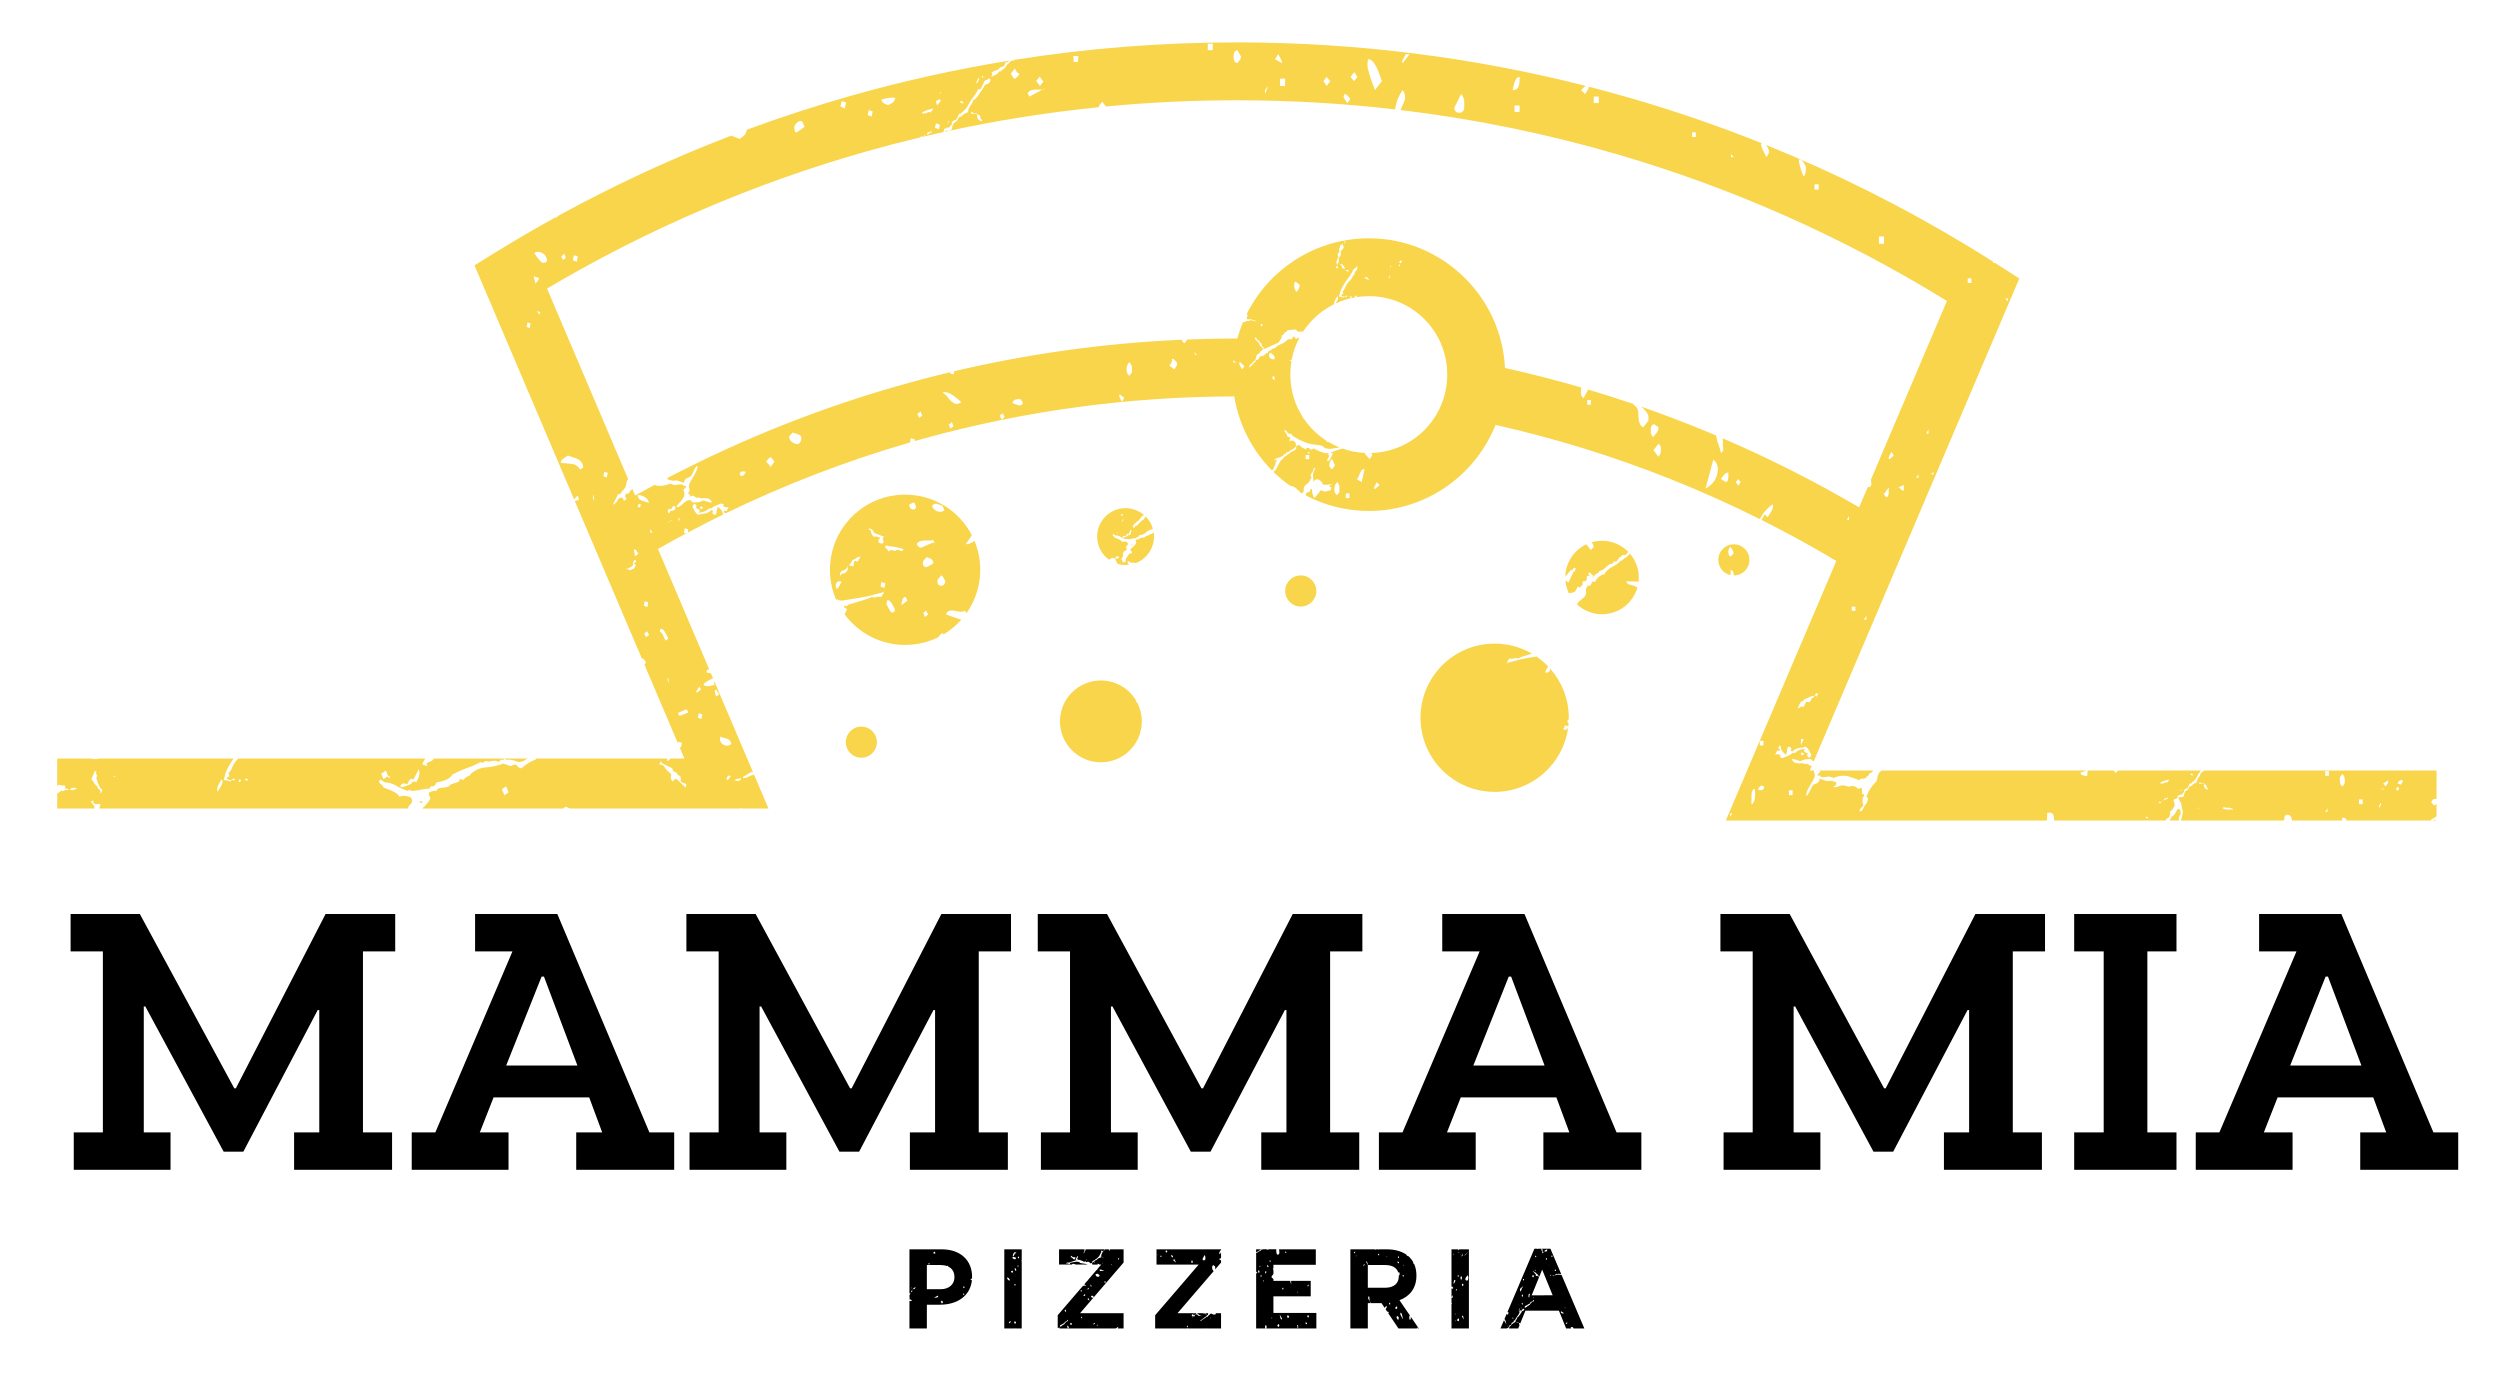 <?xml version="1.0" encoding="utf-8"?>
<!-- Generator: Adobe Illustrator 28.1.0, SVG Export Plug-In . SVG Version: 6.00 Build 0)  -->
<svg version="1.1" id="Layer_1" xmlns="http://www.w3.org/2000/svg" xmlns:xlink="http://www.w3.org/1999/xlink" x="0px" y="0px"
	 viewBox="0 0 2426.38 1343.84" style="enable-background:new 0 0 2426.38 1343.84;" xml:space="preserve">
<style type="text/css">
	.st0{fill-rule:evenodd;clip-rule:evenodd;}
	.st1{fill-rule:evenodd;clip-rule:evenodd;fill:#F8D54A;}
</style>
<path class="st0" d="M1486.56,1257.17l7.15-17.44l-1.78-1.69c0,0-0.17,0.05-0.5,0.17c-0.07,0.15-0.24,0.33-0.58,0.44l-0.36-0.8
	l0.14-0.97c-0.39-0.33-0.67-0.61-0.91-0.82c-0.3-0.24-0.55-0.57-0.84-1.1c-0.3-0.36-0.57-0.52-0.86-0.51
	c-0.14,0.01-0.27-0.02-0.41-0.1l0.4-0.78c0.14,0.15,0.21,0.31,0.22,0.49l2.45,1.22c0.17,0.07,0.3,0.23,0.31,0.48
	c0.04,0.2,0.11,0.34,0.34,0.43c0.64,0.24,0.89,0.45,0.78,0.65l0.87,0.63l0.07,1.35l0.88,0.33l2.83-6.9l10.2,24.91H1486.56z
	 M1456.28,1289.32h6.08c0.06-0.05,0.11-0.1,0.14-0.16c0.09-0.18,0.42-0.2,0.92-0.03c0.2-0.42,0.42-0.69,0.62-0.76
	c0.13-0.1,0.32-0.31,0.52-0.73c0.11-0.24,0.04-0.41-0.17-0.49l0.82-0.84l1.09-0.39l1.11-2.29l0.42,0.15
	c0.52-0.58,1.08-1.07,1.61-1.5h-0.34l0.75-1.13v0.7c0.32-0.37,0.62-0.79,0.85-1.27c0.53-1.08,1.19-2.11,1.87-3
	c0.75-0.86,1.47-2.01,2.09-3.28l0.13-0.01c-0.11-0.28-0.16-0.6-0.16-0.95v-0.97l0.76-0.98c0.49,0.43,0.74,1,0.75,1.74l1.05-2.16
	c0.72-0.3,1.35-0.58,1.76-0.92c0.49,0.18,0.62,0.58,0.3,1.24c-0.32,0.66-0.94,1.07-1.91,1.22l-0.18,0.36c-0.2,0.42-0.87,1.46-2,3.1
	c-1.06,1.67-1.98,2.54-2.58,2.61c0.07,0.52-0.16,1-0.5,1.52c-0.4,0.49-0.71,0.95-0.94,1.43c-0.32,0.66-0.38,1.13-0.26,1.39
	c-0.44,0.41-1.07,0.68-1.76,0.92l-0.85,0.9l-1.09,0.38c-0.2,0.92-0.86,1.74-2.03,2.31l-0.17,0.36c-0.21,0.42-0.28,0.75-0.33,1.01
	c0.01,0.16-0.01,0.33-0.06,0.52h8.92l1.32-3.25c-0.44-0.4-0.64-1.12-0.61-2.09l-0.42-0.15c-0.49-0.18-0.97-0.21-1.29-0.04
	c-0.37,0.08-0.54-0.06-0.59-0.64l0.5-0.17l0.27,0.45l1.68,0.25l-0.15,0.3l1.12,0.4l0.06,0.29l5.13-12.58H1513l7.02,17.23h4.83
	l-0.4-0.89c0.45-0.52,0.96-0.68,1.53-0.48c0.63,0.21,1.05,0.68,1.25,1.38h10.46l-22.18-52.11l-0.85,0.28
	c-0.64-0.24-1.19-0.39-1.76-0.37c-0.51,0.05-0.97,0-1.38-0.16c-0.65,0.18-1.1,0.37-1.48,0.58c-0.3,0.18-0.78,0.31-1.27,0.3
	c-0.16-0.24,0.12-0.5,0.7-0.69c0.93-0.73,1.54-0.98,1.93-0.77c0.35,0.25,0.81,0.18,1.33-0.28l1.87,0.7l0.58-0.38l-10.41-24.46h-8.72
	l1.06,0.62v3.14l0.22-0.43c0.11-0.07,0.2-0.18,0.28-0.33l0.13-0.25l0.36,0.79c-0.07,0.15-0.21,0.28-0.38,0.34
	c-0.17,0.05-0.3,0.18-0.38,0.34l-0.23,0.02v0.6l-0.16-0.59l-0.09,0.01l0.06-0.12l-1.14-4.15h-2.94v0.13h-1.01v-0.13h-2.63
	l-26.1,61.34l1.22,0.85c-0.51,0.76-0.76,1.25-0.76,1.46l0.13,0.33l-0.26,0.16c-0.17,0-0.54-0.32-1.12-0.97l-2.29,5.38l0.14-0.18
	c0.33,0.22,0.61,0.57,0.82,1.06c0.21,0.49,0.37,1.03,0.5,1.62c0.12,0.6,0.23,1.17,0.32,1.71c0.08,0.54,0.2,0.92,0.37,1.14h0.13
	l-2.64-4.5L1456.28,1289.32z M1408.75,1289.32h16.9v-76.8h-9.37l-0.22,0.53c-0.38-0.02-0.6,0.09-0.67,0.27l-0.07,0.16l-0.68-0.21
	l0.41-0.06l0.27-0.25c-0.01-0.12,0.01-0.27,0.05-0.45h-6.62v36.57l0.48-0.62l1.38,1.63c-0.67,0.54-1.05,0.81-1.13,0.81h-0.25
	c-0.2-0.3-0.36-0.55-0.48-0.75v8.67l1.23-1.74v1.13c0,0.87-0.25,1.41-0.75,1.63l-0.48-0.61v5.87l0.48-0.87v1.14h-0.48V1289.32z
	 M1327.54,1249.82v-22.05h16.79c3.5,0,6.42,0.67,8.63,2.01h0.15v0.1c2,1.26,3.39,3.07,4.05,5.43c0.12-0.32,0.33-0.53,0.6-0.66
	c0.42,0.22,0.63,0.82,0.63,1.79v0.65l-0.63,0.97c-0.06-0.04-0.12-0.09-0.18-0.14c0.02,0.27,0.02,0.54,0.02,0.81v0.22
	c0,6.47-4.72,10.86-12.95,10.86H1327.54z M1310.64,1289.32h16.9v-24.58h2.76c-0.71-0.51-1.07-1.4-1.07-2.68
	c0-2.28-0.21-3.69-0.62-4.23c-0.51,0.65-0.76,1.36-0.76,2.11c0,0.33,0.25,0.9,0.76,1.71c0.47,0.76,1.13,1.8,1.97,3.09h10.23
	l3.14,4.69c0.03-0.07,0.07-0.14,0.12-0.21c0.25-0.43,0.59-0.92,1.01-1.46h0.76c0.08,0.11,0.12,0.22,0.12,0.33c0,0.11,0,0.22,0,0.33
	c0,0.47-0.38,1.24-1.16,2.29l1.51,2.26h0.02h0.38c0.67,0,1.05,0.33,1.13,0.98l-0.47,0.61l9.9,14.78h17.85l0.5-1.21l0.19,0.06
	c0.09,0.03,0.12,0.13,0.03,0.34l-0.06,0.13l0.19,0.06c0.05,0.13,0.03,0.34-0.08,0.63h1.13l-7.82-11.43
	c0.01,0.08,0.02,0.17,0.02,0.26v1.95l-0.76,0.98c-0.5-0.43-0.75-1.19-0.75-2.28c0-0.54,0.06-1,0.19-1.38
	c0.1-0.32,0.25-0.58,0.45-0.78l-10.09-14.75c9.76-3.62,16.46-11.41,16.46-23.81v-0.22c0-4.1-0.74-7.82-2.16-11.05
	c-0.64-0.13-0.97-0.72-0.97-1.76l0-0.17c-0.95-1.69-2.11-3.22-3.46-4.58c-0.49-0.49-1.01-0.96-1.55-1.41l-0.15,0.3l-1.38-0.98
	c0.07-0.12,0.14-0.24,0.2-0.35c-4.89-3.49-11.45-5.36-19.51-5.36h-7.31c-0.02,0.06-0.05,0.12-0.08,0.18l-0.14,0.3
	c-0.19-0.07-0.24-0.24-0.16-0.48h-2.13c-0.31,0.08-0.64,0.2-0.97,0.42l-0.31-0.11c0-0.08,0.02-0.19,0.06-0.31h-24.08V1289.32z
	 M1224.31,1212.52h-5.19v3.06c0.09-0.03,0.18-0.05,0.28-0.07l0.26-0.53l0.4,0.14l0.17-0.35l0.48-0.01l0.24-0.5l0.37,0.13l0.48-0.46
	l0.26-0.09c0.17-0.35,0.41-0.48,0.66-0.39l0.22,0.08l0.32-0.66c0.11,0.04,0.21,0.01,0.28-0.12c0.06-0.12,0.22-0.1,0.48-0.01
	l0.22,0.08C1224.26,1212.71,1224.28,1212.61,1224.31,1212.52z M1219.12,1289.32h9.08c-0.28-0.38-0.42-0.86-0.42-1.43
	c0-0.87,0.25-1.52,0.75-1.95c0.51,0.43,0.76,1.03,0.76,1.78v0.98l-0.48,0.62h48.79v-15.03h-41.69v-16.13h36.21v-15.03h-14.08
	l-0.13,0.11v-0.11h-4.79c0.01,0.19,0.01,0.39,0.01,0.6v3.09c-0.42-1.62-0.73-2.82-0.94-3.58l-0.03-0.11h-16.24v-1.83
	c-0.08-0.06-0.18-0.15-0.33-0.25c-0.37-0.27-0.9-0.73-1.57-1.38c0-0.54,0.23-1.08,0.7-1.62c0.42-0.5,0.83-1.04,1.21-1.63v-3.95
	c-0.12-0.22-0.23-0.4-0.33-0.53c-0.12-0.16-0.19-0.3-0.19-0.41v-0.49h0.25c0.06,0,0.15,0.04,0.26,0.13v-3.63h15.78l0.05-0.08
	l0.03,0.08h25.28v-15.03h-35.77c0.26,0.78,0.39,1.75,0.39,2.92c0,0.22,0,0.43,0,0.65c0,0.22-0.04,0.43-0.12,0.65
	c-0.67,0.76-1.05,1.14-1.13,1.14c-1.18,0-1.76-1.36-1.76-4.07c0-0.33,0-0.66,0-0.98c0-0.1,0-0.21,0.01-0.32h-7.53l-0.17,0.36
	c-0.4,0.07-0.78,0.06-1.15-0.08l-0.77-0.28h-3.3l-0.01,0.03l-0.57,0.2c-0.25-0.09-0.44-0.08-0.48,0.01
	c-0.05,0.12-0.21,0.18-0.53,0.21l-0.41,0.85c-0.14-0.05-0.75,0.21-1.8,0.79c-1.04,0.55-1.61,0.93-1.74,1.19l-0.08,0.16
	c-0.23-0.23-0.32-0.23-0.37-0.02c0,0.18-0.16,0.24-0.41,0.15l-0.18-0.07l-0.03,0.06v18.11c0.03,0,0.06,0.01,0.08,0.02
	c0.26,0.09,0.34,0.19,0.22,0.26c-0.14,0.1-0.06,0.2,0.2,0.3l0.22,0.08l0.47-0.04l-0.34,0.69c-0.27-0.08-0.42-0.06-0.47,0.04
	l-0.08,0.16c0.16,0.06,0.28,0.13,0.35,0.2l-0.25,0.51c-0.16-0.15-0.24-0.3-0.22-0.46c-0.01-0.15-0.07-0.32-0.18-0.5V1289.32z
	 M1121.13,1289.32h31.2c0-0.05,0-0.17-0.01-0.38c0.05-0.09,0.13-0.17,0.23-0.21c0.1-0.03,0.14-0.1,0.2-0.22
	c-0.06,0.12-0.06,0.2-0.02,0.29c0.04,0.09,0.03,0.2-0.02,0.29c-0.05,0.1-0.15,0.18-0.28,0.23h17.82l0.18-0.17l0.5,0.17h14.15v-14.81
	h-5.52c0.03,0.1,0.13,0.17,0.28,0.23l0.31,0.12l-0.4,0.79c-0.58,0.02-0.9,0.09-0.97,0.22c-0.09,0.19-0.65,0.09-1.7-0.31
	c-0.69-0.26-1.09-0.49-1.32-0.72c-0.22,0.18-0.53,0.28-0.84,0.28c-0.32,0.03-0.56,0.16-0.67,0.38l-0.35,0.69l-0.4-0.15l-0.51,0.59
	c0.11,0.04,0.13,0.16,0.04,0.35c-0.08,0.15-0.2,0.22-0.31,0.18l-0.21-0.08l-0.08,0.16c-0.13,0.25-0.15,0.39-0.11,0.48
	c0.04,0.09,0.05,0.17-0.02,0.29c0,0-0.11,0.03-0.31,0.1l-0.3-0.34c-0.11-0.04-0.29-0.03-0.49,0.04c-0.22,0.44-0.48,0.68-0.79,0.71
	c-0.18,0.34-0.43,0.51-0.75,0.54c-0.26,0.17-0.55,0.39-0.83,0.69c-0.32,0.29-0.61,0.44-0.97,0.45l-0.17,0.34l-0.48,0.01l-0.61,0.78
	c-0.21,0.07-0.31,0.18-0.36,0.28c-0.07,0.12-0.24,0.13-0.49,0.04c-0.26,0.16-0.41,0.29-0.47,0.42c-0.07,0.13-0.19,0.19-0.36,0.27
	c0,0-0.01-0.15-0.05-0.42c0.06-0.13,0.15-0.21,0.28-0.3c0.12-0.07,0.22-0.18,0.28-0.3l0.26-0.09l0.49-0.45l0.26-0.09
	c0.38-0.42,0.86-0.76,1.5-1.08c0.63-0.28,1.08-0.75,1.36-1.31l0.48-0.01l0.1-0.19c0.37-0.12,0.72-0.48,1.01-1.04l0.48-0.01
	l0.35-0.69l0.5-0.04l0.16-0.31c0.12-0.25,0.15-0.47,0.1-0.71c-0.03-0.2,0-0.41,0.12-0.66c0.02-0.04,0.05-0.09,0.09-0.13h-3.22
	l0.1,0.04c0.4,0.15,0.73,0.35,0.97,0.67c0.24,0.28,0.56,0.51,0.96,0.66c-0.21,0.07-0.41,0.03-0.66-0.06
	c-0.55-0.21-0.85-0.36-0.94-0.54l-0.1-0.23c-0.25-0.1-0.51-0.19-0.72-0.2c-0.25-0.02-0.48-0.07-0.74-0.16l-0.29,0.08l-0.65-0.24
	h-5.69c0.04,0.06,0.14,0.1,0.29,0.12c0.29,0.03,0.35,0.17,0.24,0.39c0.4,0.15,0.72,0.38,0.96,0.66c0.27,0.32,0.6,0.53,0.96,0.66
	c0.29,0.11,0.52,0.16,0.76,0.21c0.21,0.01,0.4,0.15,0.56,0.51c-0.19,0.04-0.6,0.07-1.22,0.03c-0.61-0.01-1.05-0.06-1.31-0.16
	c-0.14-0.05-0.3-0.34-0.53-0.83l-1.6-0.6c0.32-0.29,0.3-0.59-0.02-0.9l-0.08-0.09h-17.87l35.05-40.79
	c-0.96-0.87-1.44-2.05-1.44-3.54c0-1.49,0.46-2.24,1.39-2.24c0.11,0,0.63,0.45,1.56,1.35v2.68l5.68-6.61v-2.34h-1.36v-1.79h1.36
	v-6.3c-0.13,1.37-0.69,2.05-1.7,2.05h-0.17c0.46-2.51,1.09-3.7,1.88-3.58v-0.87h-62.65v14.81h40.93l-42.24,49.15V1289.32z
	 M1028.26,1289.32h8.08c-0.45-1.2-0.63-2.02-0.54-2.44l0.21-0.16l0.21-0.16c0.34,0.12,0.75,0.72,1.24,1.82l-1.04,0.95h46.48
	c0.06-0.05,0.12-0.09,0.19-0.14c0.96-0.66,1.62-1.13,2.01-1.39c0.38-0.27,0.46-0.24,0.22,0.09c-0.16,0.53-0.32,1.01-0.48,1.44h5.66
	v-14.81h-8.65l-0.03,0l0,0h-33.55l4.89-5.69l-0.01-0.08l0.1-0.03l37.26-43.35v-12.84h-13.61c0.14,0.2,0.31,0.46,0.49,0.77
	l-0.89,0.53c-0.19-0.59-0.31-1.02-0.38-1.3h-3.35c-0.07,0.06-0.14,0.1-0.23,0.13c-0.17,0.05-0.3,0.18-0.37,0.33
	c-0.38,0.74-0.67,1.04-0.84,0.98l-0.35-0.13c-0.04,0.63-0.27,1.07-0.68,1.33l-0.28,0.54l-0.28-0.11c0.03,0.48-0.27,1.19-0.82,2.28
	c-0.1,0.2-0.09,0.32-0.03,0.46c0.06,0.14,0.04,0.31-0.03,0.46c0,0-0.21,0.15-0.62,0.41c0.13,0.28,0.31,0.47,0.48,0.54
	c0.23,0.09,0.45-0.07,0.62-0.42l0.16,0.36c-0.1,0.2-0.27,0.25-0.44,0.19c-0.23-0.09-0.3,0.06-0.28,0.54
	c-0.53-0.03-1.03,0.14-1.49,0.38c-0.52,0.22-1.04,0.43-1.64,0.67l-0.4,0.79c-0.46-0.18-0.78,0.05-1.03,0.55l-0.15,0.29l-0.76,0.01
	l-0.77,0.71c-0.25,0.08-0.52,0.21-0.74,0.37c0,0,0,0,0,0l0.85,1.36l-0.61-0.21c-0.41-0.14-0.7-0.41-0.87-0.82
	c-0.03,0.01-0.07,0.02-0.1,0.03c-0.07,0.15-0.23,0.32-0.42,0.43c-0.22,0.16-0.43,0.43-0.6,0.78c-0.22-0.5-0.24-0.86-0.14-1.06
	c0.21-0.42,0.6-0.77,1.19-1.05l0.09-0.45l0.19,0.32c0.01,0,0.02-0.01,0.02-0.01c0.74-0.25,1.23-0.54,1.41-0.88l0.15-0.3
	c0.48,0,0.86-0.21,1.03-0.55c0.18-0.34,0.5-0.58,1.03-0.55c0.38-0.74,0.66-1.17,0.99-1.27c0.41-0.26,0.75-0.66,1.02-1.21
	c0.83-1.63,1.33-2.62,1.59-3.1c0.08-0.17,0.28-0.37,0.58-0.62l-0.58-0.2l-0.05-0.36c0.02-0.1,0.36-0.49,1.02-1.16l0.09,1.36
	c0.48-0.35,1.13-0.77,1.93-1.24l0.46-0.9h-18.62l0.23,0.25c-0.11,0.61-0.25,1.03-0.49,1.23c-0.27,0.25-0.47,0.65-0.74,1.19
	l0.01,0.65l-1.03,0.55l0.55-1.08c0.53-1.04,0.73-1.96,0.6-2.66l-0.02-0.13h-24.69v14.81h12.78c-0.06-0.09-0.1-0.18-0.15-0.28
	c0.53-0.49,1.24-0.58,2.13-0.28c0.66,0.23,1.17,0.42,1.53,0.56h11.61l-0.18-0.07c-1.27-0.47-2.49-0.76-3.67-0.85
	c-1.16-0.14-2.32-0.28-3.49-0.55c-0.63-0.65-1.16-1.09-1.56-1.24l-0.5,0.17l-0.63-0.24c-0.17-0.06-0.79-0.06-1.71,0.12
	c-0.97,0.16-2.08,0.33-3.27,0.53c-0.86,0.14-1.72,0.31-2.56,0.52l0.45,0.7c-0.45,0.52-0.88,0.7-1.28,0.57
	c-0.39-0.14-0.61-0.42-0.65-0.87c-0.89,0.24-1.45,0.39-1.71,0.44c-0.11,0.09-0.22,0.18-0.33,0.27l0.72-1.41l0.92,0.04
	c0.56-0.15,0.94-0.24,1.18-0.19c0.17-0.11,0.26-0.17,0.26-0.17l0.21,0.24c0.45-0.25,1.34-0.59,2.67-0.96
	c1.46-0.45,2.48-0.71,3.09-0.95c0.18-0.35,0.37-0.45,0.55-0.27c0.12,0.17,0.26,0.16,0.36-0.04l0.13-0.25
	c-0.63-0.24-0.87-0.45-0.77-0.64c0.18-0.34,0.51-0.99,0.96-1.87c0.45-0.89,0.85-1.27,1.31-1.09c0.17,0.06,0.19,0.3,0.01,0.65
	l-0.83,1.63c0.4,0.15,0.56,0.38,0.36,0.78l0.16,0.36l0.76-0.01c0.56-0.03,1.41,0.18,2.68,0.66c1.26,0.47,2.13,0.92,2.66,1.35
	l1.35-0.49l0.34,0.13c0.17,0.06,0.26,0.16,0.21,0.26c-0.05,0.1,0.16,0.23,0.56,0.38c0.4,0.15,0.73,0.04,0.91-0.3
	c0.2-0.4,0.46-0.36,0.78-0.06l0.63,0.24c0.4,0.15,0.75,0.4,0.94,0.71c0.21,0.26,0.56,0.51,0.97,0.66c0.23,0.09,0.42-0.02,0.54-0.27
	c0.12-0.25,0.26-0.37,0.49-0.29l0.16,0.36l0.2,1.08c-0.04,0.08-0.03,0.16,0.05,0.24h5.22c-0.1-0.31-0.15-0.48-0.13-0.54l0.07-0.32
	l1.45,0.5l-0.22,0.35h2.23l-4.01,4.67c0.18,0.32,0.29,0.58,0.31,0.78l-0.63-0.24l-0.11-0.05l-8.56,9.96l0.23,0.09l-0.28,0.54
	c0,0-0.01-0.18-0.05-0.51l-3.52,4.1l0.44,0c0.81,0.28,1.27,0.77,1.38,1.48c-0.92-0.56-1.99-0.52-3.21,0.12l-24.23,28.2v12.64
	c0.57-0.24,1.06-0.46,1.39-0.74C1028.32,1288.52,1028.45,1288.83,1028.26,1289.32z M974.73,1289.32h10.43l-0.24-0.54l0.47,0.54h6.24
	v-64.99c-0.13-0.17-0.24-0.46-0.33-0.85l0.33-0.24v-10.72h-16.9V1289.32z M899.56,1251.25v-23.48h13.06c2.49,0,4.71,0.35,6.6,1.05
	c0.13-0.13,0.28-0.27,0.45-0.42l0.61,0.21l-0.07,0.32c-0.02,0.1-0.04,0.19-0.07,0.28c3.92,1.79,6.18,5.24,6.18,10.2v0.22
	c0,6.58-4.94,11.63-13.39,11.63H899.56z M987.78,1220.94l1.1,0.37l0.29-1.41l-1.09-0.38L987.78,1220.94z M987.39,1228.54
	c0.44,0.82,0.7,1.25,0.78,1.28l0.24,0.08l-0.25-1.94L987.39,1228.54z M982.42,1220.44c0.35,0.8,0.99,1.34,1.87,1.65
	c1.05,0.36,1.66-0.05,1.82-1.23l0.03-0.16l-1.94-0.67C983.54,1219.82,982.95,1219.95,982.42,1220.44z M985.48,1233.43l1.04-0.65
	l-1.14-2.07l-0.77,0.57L985.48,1233.43z M981.24,1233.84c0.11,0.71,0.37,1.14,0.78,1.28c0.49,0.16,0.92-0.02,1.29-0.57l-0.66-1.23
	l-0.24-0.08C982.32,1233.2,981.93,1233.4,981.24,1233.84z M984.45,1247.38l0.97,0.33l0.25-1.26l-0.97-0.33L984.45,1247.38z
	 M977.27,1239.88c0.36,1.58,1.08,2.55,2.14,2.92l0.67-0.1c-0.08-0.82-0.35-1.46-0.77-1.95c-0.42-0.48-0.89-0.75-1.39-0.81
	L977.27,1239.88z M1039.03,1220.16c0.19-0.05,0.48,0,0.88,0.13c0.16,0.06,0.36,0.18,0.57,0.37c0.23,0.19,0.44,0.4,0.65,0.64
	c0.21,0.23,0.43,0.45,0.65,0.64c0.22,0.19,0.41,0.3,0.58,0.36c0,0,0.03,0.01,0.11,0.04c0.09,0.03,0.26,0.03,0.52,0.01
	c0.48-0.62,0.76-1.15,0.84-1.56c0.05-0.21-0.05-0.35-0.29-0.44c-0.25-0.08-0.65-0.14-1.21-0.16c-0.56-0.02-0.92-0.06-1.08-0.12
	c-0.57-0.19-0.91-0.65-1.03-1.36c-0.71,0.54-1.11,0.97-1.17,1.28L1039.03,1220.16z M1049.31,1253.8l0.96-1.52l-0.25-0.09
	c-0.16-0.06-0.63,0.12-1.41,0.53L1049.31,1253.8z M1049.07,1278.45c0.62,0.77,0.97,1.17,1.05,1.2l0.24,0.09l-0.37-1.98
	L1049.07,1278.45z M1033.19,1271.62c0.6,1.13,1.01,1.74,1.24,1.82l0.33,0.11l-0.51-2.72L1033.19,1271.62z M1038.58,1285.52
	l1.34,0.46l0.35-1.73l-1.34-0.46L1038.58,1285.52z M984.26,1284.16l1.5,0.52l0.35-1.73l-1.51-0.52L984.26,1284.16z M979.89,1284.52
	l1.33-2.09l-0.34-0.12c-0.12-0.04-0.7,0.22-1.78,0.78L979.89,1284.52z M934.81,1249.74l1.1,0.37l0.25-1.26l-1.09-0.38
	L934.81,1249.74z M934.58,1256.56l0.36,0.12c0.08,0.03,0.21-0.02,0.36-0.13c0.15-0.11,0.37-0.23,0.66-0.36l-0.42-1.15
	c-0.57,0.7-0.87,1.1-0.89,1.21L934.58,1256.56z M905.77,1216.24l0.57,0.37c0.73,0.24,1.28,0.1,1.65-0.45
	c-0.52-0.85-0.86-1.3-1.02-1.36l-0.24-0.08c-0.55,0.6-0.85,1-0.89,1.21L905.77,1216.24z M901.33,1225.82l0.86,0.29l-0.26,1.26
	l-0.85-0.29L901.33,1225.82z M913.03,1263.98l0.28-0.07c0.16,0.06,0.46,0.5,0.9,1.32l1.08-1.48c-0.52-0.84-0.82-1.29-0.9-1.31
	l-0.4,0.03c-0.63,0.57-0.98,0.96-1.02,1.17L913.03,1263.98z M906,1259.55c0.21-0.15,0.52-0.21,0.95-0.18
	c0.42,0.03,0.88,0.05,1.35,0.04c0.48,0,0.93-0.07,1.35-0.21c0.42-0.14,0.75-0.39,1-0.75l-0.45-1l-4.23,2.25L906,1259.55z
	 M1259.98,1287.96l-1.01-0.34l0.74,1.64L1259.98,1287.96z M1270.46,1276.97l-1.34-0.46l-0.35,1.73l1.34,0.45L1270.46,1276.97z
	 M1152.11,1286.58l0.85,0.29l-0.26,1.26l-0.85-0.29L1152.11,1286.58z M1126.2,1219.83l0.85,0.29l0.26-1.25l-0.85-0.29
	L1126.2,1219.83z M1267.15,1283.49l-0.13,0.33c0,0.86,0.42,1.3,1.26,1.3h0.26v-0.81c-0.59-0.65-0.97-0.98-1.14-0.98L1267.15,1283.49
	z M1258.84,1285.94v0.65c0,0,0.25,0.43,0.75,1.3l0.63-0.81c-0.67-0.77-1.05-1.14-1.14-1.14H1258.84z M1249.92,1276.34
	c-0.5,0.76-0.75,1.25-0.75,1.47c0,0.75,0.38,1.14,1.13,1.14c0.42,0,0.76-0.33,1.01-0.98L1249.92,1276.34z M1240.23,1285.12
	l0.12,0.33c0,0.21-0.25,0.7-0.75,1.46l1.39,0.98c0.5-0.87,0.75-1.35,0.75-1.46l-0.12-0.49c-0.59-0.65-0.96-0.98-1.13-0.98
	L1240.23,1285.12z M1241.74,1275.2c0.17,0.22,0.29,0.59,0.38,1.14c0.08,0.55,0.19,1.11,0.31,1.71c0.13,0.59,0.29,1.14,0.5,1.63
	c0.21,0.48,0.48,0.84,0.82,1.06l0.63-0.82l-2.77-4.71H1241.74z M1234.07,1278.78v1.14l0.75-1.14H1234.07z M1269.98,1246.82
	c-0.08,0-0.46,0.32-1.14,0.98l0.63,0.97c0.51-0.87,0.76-1.41,0.76-1.63v-0.32H1269.98z M1259.28,1253.82v1.14l0.64-1.14H1259.28z
	 M1244.57,1249.91v1.47h1.01v-1.47H1244.57z M1247.34,1214.78v1.14h1v-1.14H1247.34z M1225.84,1242.59v1.8l0.63-1.8H1225.84z
	 M1228.6,1233.48c-0.5,0.44-0.76,1.09-0.76,1.95v0.82l1.38-1.62L1228.6,1233.48z M1223.45,1237.71v1.31h1.01v-1.31H1223.45z
	 M1229.86,1228.28v0.32c0,0.65,0.25,1.14,0.76,1.47l0.63-0.98l-1.26-1.63L1229.86,1228.28z M1232,1224.05l1.39,0.81v-0.33
	c0-0.22-0.26-0.76-0.76-1.63L1232,1224.05z M1221.81,1232.67c-0.5,0.22-0.76,0.71-0.76,1.47c0,0.65,0.26,1.08,0.76,1.3l0.63-0.81
	v-0.33C1222.44,1234.19,1222.23,1233.65,1221.81,1232.67z M1167.12,1221.9c0.12,0.89,0.58,1.34,1.39,1.34c0.8,0,1.27-0.44,1.38-1.34
	v-1.57c0-0.89-0.28-1.64-0.86-2.24L1167.12,1221.9z M1156.22,1223.69v1.79h1.39v-1.79H1156.22z M1138.57,1223.02l2.94,2.46
	l-1.91-3.58L1138.57,1223.02z M1136.84,1218.09l-0.17,0.67c0,0.3,0.35,0.9,1.04,1.79l0.87-1.11c-0.69-0.9-1.21-1.35-1.56-1.35
	H1136.84z M1131.13,1214.51l0.86,1.34l1.04-1.34l-1.04-1.12L1131.13,1214.51z M1085.37,1220.98l0.86,0.29l-0.26,1.26l-0.85-0.29
	L1085.37,1220.98z M1078.54,1227.31l0.86,0.29l-0.69-1.08L1078.54,1227.31z M1070.14,1220.73l0.73,0.25l-0.57-1.04L1070.14,1220.73z
	 M1069.8,1226.16l0.49,0.16l-0.29-1.11L1069.8,1226.16z M1066.96,1232.42c0.2,0.29,0.38,0.56,0.56,0.78
	c0.17,0.23,0.37,0.38,0.62,0.47c-0.16-0.06,0.07-0.12,0.69-0.18c0.62-0.07,1.6-0.15,2.92-0.26l-2.31-0.79
	c-0.57-0.19-1.02-0.3-1.36-0.3C1067.71,1232.12,1067.35,1232.22,1066.96,1232.42z M1071.86,1244.71l1.09,0.37l0.25-1.26l-1.1-0.37
	L1071.86,1244.71z M1063.22,1236.69c0.25,1.32,0.79,2.12,1.59,2.4c1.06,0.36,1.91,0.04,2.54-0.98c-0.74-1.03-1.39-1.65-1.96-1.85
	C1065.07,1236.15,1064.34,1236.29,1063.22,1236.69z M1058.23,1247.1c-0.03,0.1,0.16,0.67,0.57,1.71l0.76-0.58
	c-0.52-0.86-0.86-1.31-1.02-1.36l-0.24-0.08L1058.23,1247.1z M1058.84,1258.08c0.19,0.74,0.62,1.22,1.27,1.44
	c0.57,0.19,1.04,0.02,1.41-0.53l-0.54-1.19l-0.6-0.2C1059.81,1257.4,1059.29,1257.55,1058.84,1258.08z M1055.4,1251.35l0.37,0.12
	c0.08,0.03,0.2-0.02,0.36-0.13c0.15-0.11,0.37-0.24,0.66-0.36l-0.29-1.11c-0.64,0.57-0.98,0.96-1.02,1.17L1055.4,1251.35z
	 M1055.49,1260.46c0.19,0.74,0.62,1.22,1.26,1.44l0.61,0.21l-0.86-2.15L1055.49,1260.46z M1051.92,1257.55l0.24,0.09
	c0.48,0.16,0.92-0.03,1.29-0.58l-0.57-1.04l-1.54,1.16L1051.92,1257.55z M1064.48,1286.42l1.21,0.42l-1.02-1.36L1064.48,1286.42z
	 M1061.08,1285.26l0.24,0.08c0.16,0.06,0.63-0.12,1.41-0.52l-0.57-1.04c-0.66,0.67-1,1.06-1.02,1.16L1061.08,1285.26z
	 M1521.27,1283.63l-0.24-0.08c-0.16-0.06-0.63,0.12-1.41,0.53l0.69,1.08c0.6-0.8,0.9-1.21,0.9-1.21L1521.27,1283.63z
	 M1517.49,1274.1c-1.05-0.36-1.68-0.86-1.9-1.49l-0.77,0.58c0.11,0.71,0.41,1.15,0.9,1.32l1.58,0.54L1517.49,1274.1z
	 M1519.17,1269.12l-0.61-0.2l0.42,1.15L1519.17,1269.12z M1488.76,1237.97l-1.33-0.46l-0.36,1.73l1.34,0.46L1488.76,1237.97z
	 M1415.77,1239.04v-1.31h-1.01v1.31H1415.77z M1410.86,1245.7c0.25,0,0.46-0.14,0.63-0.41c0.17-0.27,0.32-0.57,0.44-0.89
	c0.13-0.32,0.25-0.62,0.38-0.89c0.13-0.27,0.27-0.46,0.44-0.57l-1.39-0.81l-0.75,3.58H1410.86z M1418.16,1242.13
	c0.5-0.44,0.75-1.08,0.75-1.95c0-0.76-0.26-1.31-0.75-1.63l-0.63,0.81v1.14C1417.53,1241.37,1417.73,1241.91,1418.16,1242.13z
	 M1413.38,1252.7c0.5-0.65,0.75-1.09,0.75-1.3l-0.12-0.49l-1.25,1.14L1413.38,1252.7z M1423.57,1242.94c1,0,1.5-0.98,1.5-2.92
	c0-0.87-0.21-1.63-0.63-2.28c-0.08,0.11-0.25,0.3-0.5,0.57c-0.25,0.27-0.5,0.56-0.76,0.89c-0.25,0.33-0.48,0.68-0.69,1.06
	c-0.21,0.38-0.31,0.73-0.31,1.05c0,0,0,0.06,0,0.16c0,0.11,0.04,0.33,0.12,0.65C1422.89,1242.67,1423.31,1242.94,1423.57,1242.94z
	 M1419.54,1248.47c0.51-0.32,0.76-0.86,0.76-1.62c0-0.55-0.25-0.92-0.76-1.14l-0.62,0.81l-0.13,0.32
	C1418.79,1246.96,1419.04,1247.5,1419.54,1248.47z M1412.75,1275.14H1412l0.76,0.81V1275.14z M1415.14,1282.29
	c0.67,0,1.01-0.49,1.01-1.46c0-0.65-0.25-1.08-0.75-1.3l-1.39,1.63C1414.59,1281.92,1414.97,1282.29,1415.14,1282.29z
	 M1420.92,1281.16c-0.17-0.11-0.29-0.38-0.38-0.81c-0.08-0.43-0.15-0.92-0.19-1.46c-0.04-0.54-0.12-1-0.25-1.38
	c-0.13-0.38-0.32-0.62-0.57-0.73l-0.62,0.81c0.25,0.43,0.53,0.95,0.82,1.54C1420.03,1279.72,1420.42,1280.4,1420.92,1281.16z
	 M1361.41,1237.58v1.3h1.01v-1.3H1361.41z M1361.79,1227.66v0.97l0.63-0.97H1361.79z M1356.38,1224.24v0.33
	c0,0.97,0.37,1.46,1.13,1.46h0.25v-0.98c-0.67-0.54-1.05-0.81-1.13-0.81H1356.38z M1356.76,1219.53v1.3h1.01v-1.3H1356.76z
	 M1345.82,1220.02h0.63l-0.63-0.81V1220.02z M1337.52,1216.93v1.3h1.01v-1.3H1337.52z M1325.95,1224.24
	c0.09,0.97,0.63,2.12,1.64,3.42h0.38c-0.17-0.11-0.31-0.36-0.44-0.73c-0.12-0.38-0.25-0.79-0.37-1.23
	c-0.13-0.43-0.25-0.78-0.38-1.06c-0.12-0.27-0.32-0.41-0.56-0.41H1325.95z M1323.94,1226.85c-0.25,0.44-0.44,0.73-0.56,0.89
	c-0.13,0.16-0.19,0.3-0.19,0.41l0.13,0.49l1.26-0.97L1323.94,1226.85z M1316.01,1219.2h0.63l-0.63-0.98V1219.2z M1315.14,1214.81
	c-0.17,0-0.55,0.27-1.13,0.82l0.63,0.97c0.5-0.87,0.75-1.3,0.75-1.3l-0.12-0.49H1315.14z M1359.54,1273.93
	c-0.33,0.43-0.5,0.92-0.5,1.46c0,0.21,0.11,0.51,0.32,0.89c0.21,0.38,0.44,0.81,0.69,1.3c0.25,0.49,0.48,0.95,0.69,1.39
	c0.21,0.43,0.28,0.81,0.19,1.13l0.63-0.82c-0.17-0.21-0.29-0.56-0.38-1.05c-0.08-0.49-0.19-1.04-0.31-1.63
	c-0.12-0.6-0.29-1.14-0.5-1.63C1360.15,1274.5,1359.88,1274.15,1359.54,1273.93z M1356.4,1277.35c-0.67,0-1,0.43-1,1.3
	c0,0.33,0.46,1.14,1.38,2.44c0.5-0.33,0.75-0.87,0.75-1.62v-1.14C1356.86,1277.68,1356.48,1277.35,1356.4,1277.35z M1354.01,1269.54
	c0.25,0.54,0.63,0.81,1.13,0.81c0.68,0,1.01-0.43,1.01-1.3c0-0.11-0.25-0.55-0.75-1.31L1354.01,1269.54z M1348.22,1264.5v1.46h1.01
	v-1.46H1348.22z M1478.28,1248.96l-1-0.34l0.74,1.64L1478.28,1248.96z M1491.19,1219.42l-0.75-0.81l-0.63,0.81l0.63,0.82
	L1491.19,1219.42z M1501.38,1222.51v-1.3h-1.01v1.3H1501.38z M1506.66,1219.91v-1.3h-0.88v1.3H1506.66z M1510.06,1233.57v-1.31
	h-1.01v1.31H1510.06z M1479.15,1242.61v-1.3h-1.01v1.3H1479.15z M1475.38,1253.51c1.09-0.87,1.63-2.01,1.63-3.41l-0.25-0.81
	c-0.59,0.32-1.01,0.81-1.26,1.46c-0.25,0.65-0.33,1.3-0.25,1.95L1475.38,1253.51z M1478.14,1258.39v-0.65
	c0-0.75-0.25-1.24-0.76-1.46l-0.63,0.81l1.38,1.95V1258.39z M1478.14,1266.19v-0.32c0-0.22-0.25-0.76-0.76-1.63l-0.63,1.14
	c0.75,0.54,1.13,0.81,1.13,0.81H1478.14z M1484.3,1259.04c0-1.41,0.21-2.34,0.63-2.76l-0.63-0.82c-0.51,0.32-0.76,0.82-0.76,1.46
	v2.12H1484.3z M1488.45,1259.85v-0.81l-0.75,0.81H1488.45z M1375.47,1288.06l0.12-0.29c0.08-0.19,0.12-0.29,0.12-0.29l-0.06,0.13
	l-0.06,0.16L1375.47,1288.06z M1410.08,1284.63l-0.18,0.43l-0.12,0.3l0.16,0.04l0.12-0.29
	C1410.17,1284.84,1410.2,1284.67,1410.08,1284.63z M1410.3,1282.23l-0.07,0.16l-0.18,0.43c0.17-0.07,0.26-0.13,0.31-0.24
	C1410.27,1282.46,1410.25,1282.34,1410.3,1282.23z M1412.3,1282.03l-0.12,0.29c-0.04,0.1-0.02,0.14,0.1,0.18l0.19,0.06
	C1412.5,1282.48,1412.44,1282.28,1412.3,1282.03z M1413.01,1281.25l-0.19-0.06c-0.22-0.07-0.43,0.11-0.58,0.49l0.19,0.05
	c0.21,0.07,0.34,0.02,0.34-0.14C1412.76,1281.42,1412.84,1281.32,1413.01,1281.25z M1054.06,1222.86l0.22,0.38l0.56-0.44l-0.51-0.48
	L1054.06,1222.86z M1123.18,1217.89l0.31,0.11l0.16-0.33l-0.31-0.11L1123.18,1217.89z M986.52,1215.77l-0.95-0.34l-1.13,0.03
	l-0.61,1.26l-0.52-0.18l-0.06,1.37c-0.4,0.81-0.4,1.25-0.14,1.34l0.51,0.18l0.97-2c0.25-0.52,0.64-0.9,1.01-1.03
	C986.1,1216.22,986.41,1215.99,986.52,1215.77z M885.05,1249.35l-0.14,0.3c-0.17,0.35-0.17,0.64-0.04,0.92l0.26-0.55
	C885.3,1249.67,885.28,1249.44,885.05,1249.35z M886.04,1251.93l-0.63-0.23l-0.15,0.3l0.64,0.23L886.04,1251.93z M884.99,1252.55
	c-0.17-0.06-0.36,0.04-0.55,0.44c-0.24,0.5-0.1,0.9,0.54,1.13l0.39-0.79C885.56,1252.92,885.46,1252.71,884.99,1252.55z
	 M888.31,1249.42l0.31,0.11c0,0.11-0.03,0.26-0.12,0.43c-0.1,0.2-0.23,0.33-0.44,0.49c-0.21,0.16-0.28,0.31-0.38,0.5
	c-0.46-0.16-0.76,0.02-1.02,0.57l-0.25-1.03c0.17-0.35,0.43-0.6,0.85-0.63C887.59,1249.77,887.95,1249.65,888.31,1249.42z
	 M1482.7,1267.39c0.49,0.18,0.91-0.03,1.23-0.69c0.61-0.06,1.27-0.74,1.88-2.01c0.4-0.14,0.71-0.45,1.14-1
	c0.41-0.49,0.8-0.63,1.36-0.43c0,0,0.17-0.36,0.5-1.02c0.08-0.18-0.14-0.4-0.63-0.58l-0.64,1.32c-0.49-0.18-0.86-0.09-1.09,0.39
	c-0.2,0.42-0.6,0.56-1.09,0.38l-0.79,1.62c-1.09,0.38-1.59,0.56-1.59,0.56c-0.23,0.49-0.72,0.8-1.41,1.05
	c-0.76,0.22-1.34,0.57-1.83,0.89c0.44,0.44,0.46,0.73,0.22,1.07c-0.29,0.25-0.3,0.46-0.09,0.53c0.51-0.38,0.97-0.64,1.53-0.79
	C1481.94,1268.45,1482.38,1268.05,1482.7,1267.39z M1476.55,1269.06l-0.57,0.15l0.25,0.51l0.35,0.12L1476.55,1269.06z
	 M1474.75,1269.89c-0.12,0.24-0.29,0.6-0.59,1.2c-0.26,0.54-0.24,0.83,0.04,0.93l0.97-1.98L1474.75,1269.89z M1469,1279.84
	l-0.44-0.94c-0.49-0.18-0.79-0.07-1.03,0.41L1469,1279.84z M1463.25,1286.25c0,0-0.15,0.3-0.47,0.96l0.35,0.12L1463.25,1286.25z
	 M1501.74,1214.26c-0.41-0.15-0.51-0.37-0.18-0.73c0.29-0.31,0.25-0.62-0.06-0.98c-0.34,0.11-0.81,0.36-1.56,0.73
	c-0.69,0.4-1.05,0.68-1.15,0.89c0.1,0.22,0.16,0.36,0.16,0.36c0.41,0.16,0.96,0.18,1.49,0.09
	C1501.01,1214.46,1501.46,1214.39,1501.74,1214.26z M1503.16,1227.22l-0.15,0.3c-0.18,0.35-0.17,0.6,0.01,0.66L1503.16,1227.22z
	 M1508.12,1237.61c-0.2,0.4-0.4,0.51-0.57,0.44c-0.23-0.09-0.57,0.02-0.93,0.31l0.29,0.11c0.64,0.24,1.07,0.1,1.35-0.45
	C1508.08,1237.96,1508.02,1237.81,1508.12,1237.61z M1505.61,1237.33l-0.35-0.13c-0.28,0.13-0.47,0.24-0.57,0.45
	c-0.1,0.2-0.09,0.32-0.03,0.47c0.01,0.12-0.01,0.3-0.09,0.45c0.07-0.15,0.21-0.28,0.38-0.34c0.17-0.06,0.33-0.24,0.51-0.59
	L1505.61,1237.33z M1490.29,1232.21c-0.1,0.2-0.15,0.3-0.32,0.36c-0.17,0.06-0.3,0.19-0.38,0.34c0.03,0.49,0.01,0.67,0.01,0.67
	c0.31-0.06,0.53-0.22,0.63-0.42c0.08-0.15,0.09-0.33,0.03-0.47C1490.2,1232.53,1490.19,1232.41,1490.29,1232.21z M1503.21,1239.72
	l0.28-0.55c0.18-0.35,0.28-0.55,0.28-0.55l-0.13,0.25L1503.21,1239.72z M1411.23,1217.8c-0.05-0.13-0.08-0.23-0.03-0.34
	c0.04-0.11-0.02-0.28-0.16-0.53l-0.21,0.09l-0.19,0.45l0.54,0.47l-0.07,0.16l-0.05,0.13L1411.23,1217.8z M1418.8,1218.97l0.62-0.14
	l0.06-0.16c0.23-0.56,0.2-1.08-0.14-1.52c-0.09,0.21-0.2,0.39-0.33,0.56c-0.11,0.18-0.23,0.38-0.3,0.57
	c-0.04,0.11-0.05,0.2-0.06,0.32c0.02,0.12,0.02,0.21-0.02,0.32l-0.12,0.3l0.17,0.53c0.13,0.04,0.18-0.01,0.21-0.09
	c0.04-0.11,0.05-0.19-0.05-0.29C1418.7,1219.3,1418.72,1219.15,1418.8,1218.97z M1417.51,1217.43l-0.5-0.15l-0.06,0.13l0.5,0.15
	L1417.51,1217.43z M1421.93,1218.26c0.03-0.08,0.22-0.2,0.51-0.32l0.24-0.59l0.4-0.03l0.37-0.4l0.28-0.25l-0.03-0.34
	c-0.09,0.21-0.23,0.32-0.47,0.37c-0.19,0.03-0.37,0.22-0.49,0.51c-0.22-0.07-0.4,0.03-0.52,0.32l-0.05,0.13
	c-0.46,0.19-0.72,0.38-0.81,0.6c-0.03,0.08,0.01,0.15,0.1,0.18L1421.93,1218.26z M1415.66,1215.87l0.56-0.01l0.18-0.43
	c-0.21-0.07-0.44-0.04-0.68,0.03c-0.22,0.11-0.47,0.21-0.8,0.33l0.19,0.06c0.09,0.03,0.2,0.03,0.27,0.02
	C1415.47,1215.84,1415.54,1215.83,1415.66,1215.87z M1418.71,1216.8c0.04-0.1,0.13-0.14,0.25-0.1c0.09,0.03,0.16,0.02,0.21-0.09
	c0.04-0.11-0.01-0.15-0.1-0.18c-0.03,0.08-0.12,0.12-0.24,0.08c-0.09-0.03-0.18,0-0.21,0.08L1418.71,1216.8z M1424.65,1215.81
	l-0.5-0.15l-0.06,0.16c-0.08,0.19,0,0.33,0.22,0.4c0.04-0.11,0.11-0.18,0.19-0.21C1424.57,1216,1424.6,1215.92,1424.65,1215.81z
	 M1174.88,1278.98l-0.32-0.31l-0.33,0.66l0.4,0.15L1174.88,1278.98z M1167.12,1277.05l-0.4-0.15l-0.31,0.1l-0.08,0.16
	C1166.47,1277.22,1166.74,1277.2,1167.12,1277.05z M1160.72,1275.68c-0.04-0.16-0.16-0.28-0.3-0.34c-0.11-0.04-0.39,0-0.75,0.12
	l0.58,0.22C1160.53,1275.79,1160.67,1275.77,1160.72,1275.68z M1159.86,1277.37c-0.25-0.1-0.32-0.23-0.11-0.45
	c0.18-0.19,0.15-0.39-0.03-0.61c-0.21,0.07-0.5,0.22-0.97,0.45c-0.02,0.01-0.03,0.02-0.04,0.02c-0.48-0.77-0.79-1.18-0.95-1.23
	l-0.24-0.08c-0.56,0.59-0.85,1-0.9,1.21l-0.07,0.32l0.57,0.36c0.36,0.13,0.69,0.15,0.97,0.08c0.03,0.06,0.04,0.1,0.04,0.1
	c0.25,0.1,0.59,0.11,0.93,0.05C1159.41,1277.49,1159.69,1277.45,1159.86,1277.37z M1160.74,1285.41l-0.09,0.19
	c-0.11,0.22-0.1,0.37,0.01,0.41L1160.74,1285.41z M1158.43,1275.44l0.22-0.44l0.14,0.03c0.34,0.09,0.6,0.19,0.64,0.35
	c-0.11,0.22-0.36,0.27-0.75,0.12C1158.61,1275.48,1158.53,1275.46,1158.43,1275.44z M1156.83,1278.59l0.29-0.57
	c0.07-0.04,0.13-0.11,0.18-0.2l0.08-0.16l0.22,0.5c-0.05,0.09-0.13,0.17-0.23,0.21c-0.11,0.03-0.19,0.12-0.24,0.21L1156.83,1278.59z
	 M1223.32,1228.62l-0.23,0.48c-0.13,0.09-0.26,0.19-0.38,0.3l-0.4-0.15c-0.06-0.13-0.07-0.28-0.01-0.41c0,0,0.12-0.07,0.35-0.28
	L1223.32,1228.62z M1031.26,1286.01c0.43,0.15,0.81-0.02,1.1-0.61c0.54-0.06,1.13-0.66,1.67-1.78c0.35-0.12,0.63-0.4,1.01-0.89
	c0.36-0.43,0.71-0.56,1.21-0.38c0,0,0.16-0.32,0.44-0.91c0.08-0.16-0.12-0.36-0.55-0.51l-0.57,1.17c-0.44-0.15-0.76-0.08-0.97,0.34
	c-0.18,0.37-0.53,0.5-0.97,0.34l-0.7,1.44c-0.97,0.34-1.41,0.5-1.41,0.5c-0.2,0.42-0.64,0.71-1.25,0.93
	c-0.68,0.2-1.19,0.51-1.62,0.79c0.39,0.39,0.41,0.65,0.19,0.95c-0.25,0.22-0.27,0.41-0.08,0.47c0.46-0.34,0.86-0.57,1.36-0.7
	C1030.58,1286.96,1030.98,1286.6,1031.26,1286.01z M882.66,1289.32h16.9v-23.04h12.84c16.44,0,29.78-8.39,30.96-24.61l-0.17,0.84
	l-1.1-0.37l0.26-1.26l1.03,0.36c0.04-0.64,0.06-1.28,0.06-1.94v-0.22c0-15.69-11.08-26.55-29.4-26.55h-31.38v43.28l0.05-0.1
	c0.22-0.45,0.39-0.79,0.46-0.94c0.46,0.17,0.51,0.48,0.25,1.03c-0.18,0.38-0.43,0.78-0.76,1.2v2.38l0.44,0.16l-0.39,0.8l-0.05-0.02
	v0.64l2.29,0.83l-0.43,0.89c-0.62,0.12-1.23,0.09-1.81-0.12l-0.05-0.02V1289.32z"/>
<path class="st1" d="M904.57,490.92c0.34,1.31,0.95,2.41,1.86,3.29c0.89,0.92,2.02,1.61,3.47,2.11c2.85,0.96,5.07,0.53,6.67-1.28
	l-1.88-4.2l-5.14-1.76C907.82,488.47,906.16,489.09,904.57,490.92 M882.33,489.83c0.4,2.51,1.31,4,2.73,4.5
	c2.01,0.68,3.39-0.04,4.13-2.15l-1.48-4.05l-0.85-0.3C886.29,487.63,884.78,488.29,882.33,489.83z M889.66,527.92
	c0.84,1.86,1.97,3.05,3.4,3.54c0.57,0.2,1.44,0.03,2.65-0.58c1.18-0.59,2.52-1.19,4.05-1.87c1.51-0.67,2.92-1.26,4.27-1.78
	c1.34-0.55,2.38-0.48,3.17,0.18l-1.58-3.51c-0.72,0.54-1.75,0.77-3.11,0.7c-1.37-0.06-2.89-0.09-4.56-0.06
	c-1.69,0-3.28,0.25-4.75,0.71C891.68,525.77,890.52,526.64,889.66,527.92z M910.04,562.78c-0.62,2.95,0.1,4.77,2.07,5.46
	c2.85,0.97,4.67-0.36,5.42-4.06l-0.31-0.7c-1.55-2.93-2.47-4.41-2.74-4.51l-1.29-0.42C911.08,561.37,910.04,562.78,910.04,562.78z
	 M895.83,544.87c-0.62,2.96,0.21,4.82,2.49,5.59c0.88,0.31,3.42-0.99,7.7-3.88c-0.42-2.51-1.62-4.1-3.61-4.77l-3.02-1.03
	C897.09,543.12,895.9,544.5,895.83,544.87z M897.59,598.86l3.24-2.46l-2-3.64l-2.71,2.05L897.59,598.86z M874.71,587.46l5.96-4.49
	l-1.57-3.5c-1.79-0.22-2.98,1.14-3.6,4.1l-0.34,1.69L874.71,587.46z M854.57,569.27l3.85,1.35l0.91-4.44l-3.86-1.33L854.57,569.27z
	 M860.33,586.07c1.04,2.35,2.01,4.27,2.93,5.77c0.92,1.48,1.65,2.36,2.24,2.55c1.43,0.47,2.49-0.33,3.25-2.45
	c-2.52-5.59-4.5-8.66-5.92-9.15c-0.3-0.09-0.58-0.19-0.86-0.29c-0.29-0.12-0.6,0-0.98,0.27L860.33,586.07z M856.15,527.8
	c1.37-1.1,1.96-2.27,1-3.56c-0.83-1-0.47-2.24,0.91-3.34l-9.68-3.65c-1.38-3.07-2.67-4.24-3.87-4l-1.34-0.51
	c-0.39,0.78,0.31,1.5,1.89,2.1c0.41,3.39,1.75,5.51,4.22,6.45l0.49-0.98l4.72,1.79c-1.36,1.1-2.08,1.99-1.83,2.53
	c0.35,0.36,0.06,0.95-0.33,1.72L856.15,527.8z M864.74,533.57l1.35,0.51c1.57,0.59,2.89,0.63,3.75,0.03
	c0.52-0.5,1.39-0.63,2.29-0.29l2.49,0.92c0.67,0.26,1.31,0.04,1.72-0.73l0.49-0.98l-1.12-0.42c-3.38-1.27-7.82-2.03-13.47-2.54
	l-1.14-0.42c-0.9-0.34-1.54-0.12-1.83,0.47c-0.4,0.77-0.03,1.6,1,2.23c1.16,0.9,1.76,1.82,2.26,2.93L864.74,533.57z M830.04,544.27
	l2.48,0.94l2.66-5.23l-3.56,1.2l-2.21,1.7l-1.86,0.46c-1.47,2.92-2.59,4.58-3.88,5l3.59,1.35c1.3-0.42,1.8-1.4,1.39-2.7
	C828.48,545.76,828.97,544.8,830.04,544.27z M822.14,553.99c1.08-2.13,1.1-3.74-0.08-5.11l0.52,1.58c-0.69,1.35-1.95,2.26-3.67,3
	c-1.85,0.47-2.9,1.46-3.68,3.01c-0.3,0.58-0.21,2,0.9,4.03l-0.86-1.48c0.79-1.55,1.96-2.26,3.47-2.62
	C820.41,556.34,821.45,555.34,822.14,553.99z M816.8,564.44c-2.24-0.85-4.19-0.18-5.28,1.94c-0.69,1.35-0.47,3.05,0.31,5.19
	c1.29-0.43,2.01-1.31,2.81-2.85L816.8,564.44z M878.47,480.08c28.19,0,52.64,16,64.78,39.41l-0.4,0.58
	c-1.52,2.23-3.37,4.97-5.54,8.18c3.39-0.07,6.19-1.22,8.42-3.47c3.65,8.68,5.66,18.23,5.66,28.24c0,15.64-4.93,30.13-13.31,42.01
	l-1.59-2.41c-1.54,1.48-4.91,1.49-10.12,0.09c-4.44-0.71-7.11,0.34-8.01,3.21c-0.64,0.17-0.1,0.55,1.62,1.13
	c1.99,0.68,5.28,1.83,9.83,3.37c1.14,0.39,2.22,0.71,3.23,0.96c-5,5.64-10.87,10.51-17.39,14.38l-1.03-1.54
	c-2.24,1.97-3.4,3.17-3.47,3.53l-0.1,0.52c-8.74,4.38-18.49,7.05-28.8,7.58l-0.24-0.29l-0.34,0.31c-1.07,0.05-2.15,0.07-3.22,0.07
	c-24.12,0-45.5-11.71-58.78-29.76l2.23-4.39c0.4-0.78-0.54-1.59-3-2.52l0.49-0.97c0.39-0.78,0.94-0.81,1.43-0.16
	c0.69,0.73,1.44,0.31,2.13-1.04c2.37-0.95,6.39-1.98,12.12-3.75c5.61-1.57,9.28-2.97,10.87-3.98l1.13,0.42
	c0.91,0.35,2.42,0,4.9-0.69l3.61,0.17l2.81-5.51c-0.42,0.33-0.85,0.67-1.27,1.04c-1.2,0.25-4,1.03-8.67,2.27
	c-4.43,1.34-9.22,2.3-13.9,3.08c-4.7,0.76-9.05,1.44-12.88,2.07c-3.58,0.73-6,0.73-6.68,0.48l-2.47-0.94l-0.97,0.33
	c-3.88-8.91-6.03-18.75-6.03-29.09C805.54,512.73,838.2,480.08,878.47,480.08z"/>
<path class="st1" d="M1446.04,749.58c-1.08-0.76-1.09-0.39-0.04,1.05c1.05,1.45,2.88,4,5.49,7.61c2.38,3.26,4.78,4.4,7.23,3.47
	l0.17-6.3l-1.56-2.16c-0.53-0.74-1.8-1.4-3.83-2.02C1451.49,750.61,1448.99,750.05,1446.04,749.58"/>
<polygon class="st1" points="1409.49,684.8 1412.62,689.14 1416.41,684.59 1413.26,680.23 "/>
<path class="st1" d="M1464.13,685.47c-1.22,0.99-1.76,2.03-0.9,3.19c0.75,0.91,0.41,2.02-0.81,3.02l8.69,3.28
	c1.26,2.74,2.41,3.8,3.48,3.58l1.21,0.46c0.36-0.71-0.27-1.35-1.69-1.89c-0.38-3.04-1.58-4.95-3.8-5.79l-0.44,0.87l-4.24-1.61
	c1.21-0.98,1.87-1.77,1.64-2.27c-0.32-0.33-0.05-0.85,0.31-1.54L1464.13,685.47z"/>
<path class="st1" d="M1452.83,679.45c-0.38,0.05-0.73,0.15-1,0.34c-0.46,0.43-1.24,0.56-2.06,0.26l-2.23-0.84
	c-0.61-0.23-1.19-0.03-1.54,0.66l-0.44,0.87l1,0.38c3.04,1.15,7.04,1.83,12.1,2.29l1.01,0.38c0.82,0.31,1.39,0.11,1.64-0.41
	c0.36-0.69,0.03-1.45-0.9-2.01c-1.03-0.8-1.58-1.62-2.03-2.63l-0.23,0.18l0.71-0.86l-3.11-4.36l-3.8,4.58L1452.83,679.45z"/>
<path class="st1" d="M1487.58,670.67l-2.22-0.84l-0.56,1.1c-0.4-0.07-0.84-0.15-1.29-0.22l-0.34,3.42l-0.21,0.4l0.17-0.06l-0.2,2.02
	l7-2.33l-0.38-1.6c-0.18-0.26-0.54-0.48-1.09-0.71l1.35-0.35c1.32-2.6,2.33-4.09,3.49-4.47l-3.23-1.23
	c-1.17,0.39-1.61,1.26-1.26,2.43C1488.99,669.33,1488.54,670.2,1487.58,670.67z"/>
<path class="st1" d="M1494.69,661.93c-0.98,1.92-0.98,3.36,0.06,4.59l-0.48-1.42c0.62-1.22,1.76-2.04,3.31-2.7
	c1.66-0.41,2.59-1.29,3.3-2.7c0.27-0.51,0.18-1.79-0.82-3.62l0.78,1.32c-0.71,1.4-1.76,2.04-3.13,2.36
	C1496.25,659.82,1495.31,660.72,1494.69,661.93z"/>
<path class="st1" d="M1450.64,624.64c13.21,0,25.59,3.57,36.22,9.78c-1.16,0.34-2.43,0.72-3.81,1.15c-5.07,1.4-8.36,2.66-9.78,3.57
	l-1.01-0.38c-0.82-0.31-2.17,0-4.41,0.61l-3.25-0.15l-2.53,4.96c0.4-0.3,0.78-0.61,1.15-0.94c1.07-0.22,3.61-0.93,7.79-2.05
	c3.99-1.19,8.29-2.05,12.49-2.75c2.72-0.44,5.31-0.85,7.72-1.24c4.14,2.83,7.98,6.09,11.44,9.7c-0.47,0.44-0.84,1.03-1.25,1.82
	l-1.94,3.82c2.01,0.77,3.77,0.18,4.74-1.74c0.27-0.54,0.39-1.14,0.37-1.81c11.21,12.69,18.01,29.35,18.01,47.61
	c0,0.66-0.01,1.32-0.03,1.98l-0.62-0.24l-0.44,0.89c-0.57,1.11-0.25,2.03,0.89,2.59c-0.08,1.08-0.17,2.15-0.3,3.22l-3-1.12
	l-1.5,2.96l-0.44,0.87l1.21,0.45c1.2,0.46,2.42-0.14,3.57-1.93c-4.72,35.18-34.84,62.29-71.3,62.29
	c-39.74,0-71.96-32.21-71.96-71.96C1378.68,656.86,1410.9,624.64,1450.64,624.64z"/>
<rect x="1567.06" y="585.48" class="st1" width="3.55" height="4.6"/>
<polygon class="st1" points="1548.9,578.03 1546.68,580.89 1551.54,578.03 "/>
<path class="st1" d="M1566.42,580.29c1.08-0.22,1.45-0.49,1.45-0.49l0.45-0.87l-4.25-1.6l-1.64,0.41c-1.43-0.53-2.73-0.82-4.12-0.91
	c-1.19-0.04-2.61-0.58-4.03-1.11l-0.56-1.24c-0.35-0.77-1.45-1.44-3.33-2.24l0.12-4.83l-2.08,2.52l1.51,2.12
	c-0.44-0.18-0.93-0.38-1.45-0.58c-1.42-0.53-2.52-0.73-3.68-0.35c2.23,0.84,3.98,2.13,5.36,3.69c1.29,1.72,3.13,2.82,5.36,3.67
	c2.23,0.84,4.13,1.35,5.92,1.19C1563.22,579.5,1565.02,579.75,1566.42,580.29z"/>
<path class="st1" d="M1569.16,564.51l2.22,0.84l1.75-0.58l0.44-0.88C1572.76,563.59,1571.28,563.65,1569.16,564.51z"/>
<path class="st1" d="M1581.64,536.95c5.53,6.28,8.89,14.53,8.89,23.56c0,1.41-0.09,2.8-0.25,4.17c-1.35-0.21-3.07-0.34-5.13-0.34
	c-3.47-0.28-5.73-0.1-6.81,0.12c0.91,2,1.94,2.81,3.12,2.84c1.31,0.29,2.62,0.56,4.23,1.18c1.23,0.46,2.39,1.06,3.46,1.86
	c-4.27,14.91-18.01,25.82-34.29,25.82c-9.44,0-18.01-3.66-24.39-9.65c0.95-1.67,2.26-3.2,4.21-4.49c1.99-1.54,3.38-2.87,4.01-4.1
	c0.7-1.39,0.84-2.58,0.67-3.68c-0.27-1.35-0.15-2.54,0.56-3.95l0.88-1.73l2.76-0.2l1.95-3.83l2.66-0.03
	c1.59-3.14,3.55-5.1,5.59-5.78l0.54-1.05l2.68-0.03c1.57-3.14,4.11-5.71,7.57-7.3c3.55-1.77,6.21-3.68,8.35-5.98l1.45-0.49
	l2.72-2.49l1.46-0.49c0.34-0.7,0.91-1.32,1.58-1.68c0.76-0.55,1.23-0.99,1.58-1.69L1581.64,536.95z"/>
<path class="st1" d="M1554.87,524.85c10.04,0,19.11,4.15,25.59,10.82c-0.44,0.28-0.77,0.58-0.99,1c-0.34,0.69-1.19,1.41-2.63,2.33
	c-1.42-0.53-2.4-0.49-2.75,0.2c-0.26,0.52-0.83,1.15-2,1.54l-3.4,4.31l-2.66,0.03l-0.98,1.91c-1.97,0.08-3.6,0.92-5.39,2.53
	c-1.58,1.69-3.18,2.95-4.62,3.86c-1.77,0.16-3.2,1.08-4.18,3c-1.77,0.16-3.17,1.5-4.41,3.93c-0.43,0.15-0.83,0.25-1.2,0.3l1.41-1.51
	c-2.37-2.27-3.69-3.43-3.99-3.43h-0.88v1.16c0,0,0.46,1.02,1.33,3.04l-1.13-1.23c-1.15,0.38-1.74,0.58-1.74,0.58
	c-0.35,0.71-0.33,1.13-0.1,1.62c0.22,0.51,0.07,1.27-0.64,2.67l-0.43,0.87l-1.22-0.45c-0.6-0.23-1.28,0.14-1.72,1.01
	c-0.54,1.05-0.39,1.71,0.21,1.95l-2.87,3.27l-2.22-0.85l-1.95,3.84c-0.62,1.21-1.96,1.95-3.73,2.11c-0.99,0-2,0.2-2.92,0.56
	c-1.83-3.83-2.99-8.05-3.33-12.49l2.95,2.09c2.96-6.51,4.44-9.58,4.44-9.17c0-0.84-0.17-1.55-0.52-2.15l1.48,1.42l1.86-3.67
	l-2.23-0.83l-1.38,2.68c-0.26-0.34-0.6-0.65-0.99-0.91l-5.72,6.96c0.28-13.93,8.56-25.9,20.43-31.51l4.35,5.64l2.66-2.87v-1.15
	c0-0.32-0.59-1.51-1.77-3.61C1548.07,525.34,1551.42,524.85,1554.87,524.85z"/>
<path class="st1" d="M1068.47,660.44c14.78,0,27.66,8.07,34.5,20.04l-0.21-0.05l-0.36,0.88l1.24,0.38
	c2.89,5.51,4.54,11.79,4.54,18.45c0,21.93-17.78,39.71-39.7,39.71c-21.94,0-39.71-17.78-39.71-39.71
	C1028.75,678.21,1046.53,660.44,1068.47,660.44"/>
<path class="st1" d="M1090.24,499.52l-1.53-0.55c-0.42-0.16-0.82-0.02-0.99,0.34c0.42,0.15,0.63,0.37,0.53,0.62
	c-0.11,0.24,0.11,0.47,0.66,0.65C1089.33,500.74,1089.83,500.36,1090.24,499.52 M1090.2,503.31l-0.93,1.92l0.06,1.57l0.92-1.92
	L1090.2,503.31z M1085.02,517.66l-0.48-1.01c-0.66,0.32-1.06,0.47-1.06,0.47L1085.02,517.66z M1093.38,520.68
	c0.8-0.28,1.18-0.71,1.35-1.06c0.24-0.48,0.91-0.53,1.88-0.17l0.65-1.33c0.81-1.67,1.04-3.14,0.34-4.39l-0.31,0.6l-1.92,3.96
	l-0.69-0.25c-0.56-0.19-1.14,0.3-1.77,1.62l-0.35,0.71c-1.41-0.5-2.42-0.44-2.82,0.4l-0.35,0.72l0.84,0.3
	C1090.23,521.79,1091.27,521.33,1093.38,520.68z M1086.39,540.44l-0.7-0.25c-1.53-0.55-2.66-0.26-3.3,1.06l0.19,1.63
	c0.41-0.84,1.06-1.18,1.76-0.91c0.84,0.29,1.35-0.08,1.76-0.93L1086.39,540.44z M1099.25,528.86l-1.54-0.55
	c0.73-0.16,0.99-0.35,0.99-0.35C1099.26,528.15,1099.42,528.49,1099.25,528.86z M1099.07,547.58c-0.47,0.11-0.94,0.22-1.41,0.31
	C1098.03,547.56,1098.51,547.46,1099.07,547.58z M1092.4,493.2c6.83,0,13.06,2.48,17.88,6.58l-0.14,0.28
	c-1.39,0.51-2.41,1.25-2.93,2.34c-0.54,1.08-1.34,2.05-2.17,2.74c-0.96,0.64-1.98,1.39-2.92,2.32c-1.09,0.88-1.9,1.86-2.31,2.7
	l-0.64,1.31l2.38,0.86l-0.49-1.02c0.18-0.36,1.09-0.88,2.47-1.36l5.09-5.09l0.29-0.59l0.84,0.3l2.1-3.35
	c3.31,3.29,5.8,7.42,7.11,12.03c-1.22,0.45-2.35,0.93-3.48,1.42c-1.15,0.71-2.16,1.06-2.8,1.39c-0.82,1.69-3.23,2.92-7.11,3.5
	l-0.36,0.71c-0.41,0.84-0.92,1.22-1.49,1.03c-0.41-0.15-0.86,0.1-1.34,1.07c-1.14,0-2.56,0.19-3.83,0.44
	c-1.32,0.36-2.53,0.49-3.89,0.58l-1.53-0.56l-0.29,0.6l-0.7-0.25c-1.53-0.55-2.73-1.14-3.64-1.6c-1-0.64-1.92-1.1-2.9-1.46
	c-0.98-0.36-1.87-0.54-2.55-0.5c-0.48-0.03-1.32-0.33-2.06-1.17c-0.55-0.21-0.81-0.01-0.99,0.35c-0.23,0.48-0.12,0.95,0.6,1.49
	c0.64,0.37,1.15,0.98,1.34,1.6l1.55,0.55c3.05,1.11,4.98,2.22,5.48,3.53c1.44-0.6,2.88-0.51,4.42,0.04l0.83,0.31
	c0.56,1.19,0.65,2.06,0.01,2.68c-0.58,0.49-1.12,1.29-1.53,2.13c-0.23,0.48-0.01,0.7,0.55,0.91c0.42,0.14,0.48,0.73,0.06,1.57
	l-0.35,0.72c-1.15,0.01-2.17,0.76-2.82,2.08c-0.4,0.84-0.48,2.37-0.33,4.39l-1.04,0.47c-0.41,0.85-0.57,1.5-0.08,1.82
	c0.44,0.44,0.58,1.19,0.72,2.23l1.54,0.55c1.38-0.49,2.01-1.11,1.63-1.68c-0.18-0.63-0.18-1.33,0.3-2.28
	c0.41-0.84,0.84-1.39,1.35-1.77c0.38-0.43,0.82-0.99,1.21-1.82l0.66-1.32l1.53,0.55c1.19-1.12,1.33-2.06,0.41-2.53
	c-0.86-0.6-1.13-1.39-0.72-2.23c0.97-0.64,1.91-1.57,3.1-2.69c1.06-1.17,1.86-2.15,2.33-3.12c0.18-0.36,0.09-0.82-0.23-1.2
	c-0.44-0.45-0.49-1.02-0.08-1.86c1.58-0.56,2.46-0.67,3.02-0.47c0.47-0.95,1.18-1.41,2.53-1.47c1.14-0.02,2.08-0.25,2.88-0.53
	l1.34-1.06l3.31-1.06l0.63-1.32l1.54,0.55c0.33-0.69,0.95-1.27,2.02-1.76c0.19,1.3,0.29,2.63,0.29,3.98
	c0,11.78-7.38,21.83-17.77,25.79c-0.33-0.18-0.68-0.35-1.04-0.52l-3.7,0.21c-0.33-0.68-0.97-1.05-1.94-1.4l-0.84-0.31l-0.29,0.61
	c-0.22,0.48-0.01,0.7,0.55,0.89c0.42,0.16,0.19,0.63-0.63,1.32l2,0.73c-1.28,0.18-2.59,0.28-3.92,0.28c-2.73,0-5.37-0.4-7.85-1.13
	c-0.93-1.61-1.55-3.05-1.88-4.28c-0.49-0.55-1.03-0.92-1.61-1.13c-0.28-0.08-0.57-0.19-0.85-0.3c-0.84-0.29-1.76,0-2.69,0.87
	c-0.33,0.3-0.65,0.61-0.99,0.95c-7.08-4.99-11.72-13.24-11.72-22.57C1064.81,505.56,1077.16,493.2,1092.4,493.2z"/>
<path class="st1" d="M835.98,705.21c8.34,0,15.1,6.76,15.1,15.11c0,8.34-6.77,15.1-15.1,15.1c-8.34,0-15.1-6.76-15.1-15.1
	C820.88,711.97,827.64,705.21,835.98,705.21"/>
<path class="st1" d="M1262.46,558.49c8.34,0,15.1,6.76,15.1,15.11c0,8.34-6.77,15.1-15.1,15.1c-8.35,0-15.11-6.76-15.11-15.1
	C1247.35,565.25,1254.11,558.49,1262.46,558.49"/>
<path class="st1" d="M1679.67,531.02c-1.46,0.38-2.22,1.9-2.22,4.59c0,2.66,0.76,4.2,2.22,4.58l2.65-2.86v-1.15
	C1682.32,535.04,1681.44,533.3,1679.67,531.02 M1682.8,528.28c8.35,0,15.11,6.76,15.11,15.11c0,8.34-6.76,15.1-15.11,15.1h-0.03
	c-0.01-3.03-1.04-4.91-3.1-5.69v5.36c-6.83-1.44-11.97-7.51-11.97-14.78C1667.7,535.04,1674.46,528.28,1682.8,528.28z"/>
<path class="st1" d="M1382.36,309.64c-13.7-13.71-32.74-22.19-53.84-22.19c-4.06,0-8.05,0.32-11.94,0.92l0.22-0.5
	c0.18-0.44-0.12-0.77-1.14-1.09l-1.15,1.02l1.95,0.59c-7.15,1.13-13.96,3.24-20.29,6.19c0.2-0.33,0.43-0.65,0.68-0.99
	c0.54-0.96,1.02-1.8,1.39-2.68c0.64-1.55,0.66-2.66-0.18-3.42c-0.89,1.1-1.83,2.68-2.64,4.66c-0.53,1.28-0.71,2.31-0.58,3.07
	c-7.52,3.69-14.32,8.58-20.16,14.42l-0.11,0.11c-3.69,3.69-6.99,7.75-9.86,12.14c-0.33-0.02-0.69-0.08-1.08-0.2l-1.67,0.25
	c-0.51-0.17-0.94-0.17-1.25-0.14c-0.21,0.17-0.65,0.17-1.15,0.02c-0.4-0.11-0.56-0.42-0.42-0.74c-0.9-0.28-1.32-0.65-1.14-1.1
	c0.03-0.08,0.04-0.17,0.04-0.25c-2.2,0.13-4.96,0.34-8.5,0.81l-0.96,1.29l-1.05,0.42c-0.7,0.65-1.22,1.23-1.51,1.89
	c-0.21,0.56-1.05,1.17-2.26,1.68c0.32,0.6,0.36,1.22,0.03,1.98c-0.37,0.89-0.8,1.62-1.38,2.33c-0.57,0.69-1.06,1.53-1.39,2.3
	c-2.48,1.11-4.9,2.11-7.25,3.24c-2.3,1.05-4.64,2.19-7.2,3.15c-0.39-0.13-0.51-0.52-0.14-1.42c-0.77-0.6-1.53-1.57-2.09-2.62
	l0.49-1.22l-1.41-0.42l-1.33-2.39c-0.5-0.17-0.98-0.43-1.28-0.77c-0.42-0.37-0.76-0.61-1.27-0.75c0.31-0.78-0.03-1.37-0.92-1.65
	c-0.5-0.15-0.72,0.03-0.9,0.46l0.41,0.75l0.91,1.65l1.41,0.42c-0.32,0.77,0.14,1.42,1.55,1.84c0.22,1.93,0.88,3.12,1.69,3.62
	c0.85,0.38,1.66,1.25,2.23,2.28l-1.77,2.2c-0.2-0.56-0.55-0.41-0.92,0.47l-0.23,0.55c-0.32,0.76-1.19,1.5-2.4,2
	c-0.83,0.61-1.29,1.35-1.39,2.3c-0.06,0.85-0.25,1.66-0.56,2.43c-0.37,0.88-0.69,1.29-1.03,1.43c-0.34,0.14-0.48,0.47-0.62,0.81
	l-1.04,0.42l-0.22,0.55c-0.32,0.77-0.85,1.36-1.42,1.68c-0.5-0.15-0.82-0.13-0.98,0.32l-0.24,0.54l-0.99,2.44
	c1.21-0.51,2.26-1.3,3.03-2.44c0.75-1.14,1.76-2.19,3.15-3.14l0.73-1.75l1.68-0.24c0.83-0.61,1.59-1.74,2.22-3.29l1.68-0.23
	l0.23-0.55l1.41,0.42l0.28-0.66c0.51-0.2,0.91-0.47,1-0.69c0.08-0.23,0.44-0.36,1.13-0.65l0.49-1.21l1.28,0.39l1-2.42l1.41,0.43
	l0.49-1.21l0.99-0.32l0.28-0.66l2.51-0.48c1.76-1.83,3.9-3.17,6.48-4.23c2.45-1,4.66-2.56,6.69-4.68c0.39,0.12,0.94,0.17,1.55,0.11
	c0.48-0.11,1.04-0.06,1.42,0.05c0.64-0.16,1.31-1.09,2-2.74c0.89,0.27,1.43,0.69,1.51,1.21c-0.01,0.36,0.54,0.79,1.44,1.06
	l0.99-0.32l0.27-0.66l1.6,0.14c-1.68,3.19-3.14,6.52-4.36,9.97l-0.82,0.35c0.26,0.07,0.46,0.17,0.61,0.27
	c-0.85,2.48-1.58,5.03-2.18,7.62l-0.02,0.07c-0.11,0.38-0.18,0.73-0.24,1.05l-0.28,1.41l-0.91,0.83l-1.7,0.23l2.29,0.7
	c-0.55,3.17-0.9,6.41-1.04,9.7l-0.04,0.02l0.04,0.01c-0.05,1.11-0.07,2.22-0.07,3.35c0,15.53,4.6,29.95,12.5,41.94l-0.03,0.06
	c-0.22,0.44-0.08,0.76,0.31,0.91l0.16-0.31c2.73,4.04,5.82,7.81,9.25,11.23l0.11,0.11c3.82,3.83,8.06,7.24,12.64,10.18
	c0.04,0.48,0.18,1,0.4,1.59c0.43-0.14,0.75-0.37,1.02-0.71c3.59,2.19,7.38,4.09,11.35,5.68c-2.45,0.4-4.73,0.75-6.75,1.09
	c-2.03,0.41-3.42,0.42-3.8,0.28l-1.41-0.54l-1.11,0.37c-0.9-0.33-2.08-1.31-3.48-2.75c-2.61-0.59-5.19-0.91-7.77-1.23
	c-2.64-0.21-5.38-0.85-8.19-1.9c-2.31-0.87-4.42-1.8-6.49-2.84c-1.94-1-3.95-2.15-6.21-3.4l-1.44-1.97
	c-1.39-0.54-2.41-0.65-3.09-0.51c-0.73-0.67-1.14-1.36-1.04-1.85c-0.1-0.42-0.62-0.89-1.51-1.23l-1.41-0.54
	c0.11,0.97,1.02,2.49,2.7,4.58l0.02,1.45c1.93,0.73,2.96,1.38,3.25,2.01c-0.39,0.77-0.66,1.32-0.64,1.86
	c0.04,0.54-0.12,1.13-0.52,1.9l1.54-1.52c1.03,0.38,1.47,0.42,1.58,0.21c0.11-0.22,0.68-0.14,1.59,0.2
	c-0.25,0.44,0.03,0.8,0.67,1.04c0.77,0.3,1.05,0.66,0.88,0.99l0.45,2.41l0.37,0.78c0.5,0.2,0.81-0.08,1.07-0.62
	c0.29-0.56,0.71-0.79,1.22-0.59c0.9,0.33,1.68,0.88,2.16,1.46c0.41,0.68,1.2,1.24,2.09,1.58l1.42,0.53
	c0.72,0.66,1.28,0.75,1.74-0.13c0.39-0.78,1.12-1.02,2.02-0.69c0.91,0.34,1.35,0.64,1.25,0.86c-0.11,0.22,0.08,0.43,0.47,0.58
	l0.76,0.29l3-1.1c1.19,0.97,3.11,1.95,5.95,3.03c2.81,1.06,4.71,1.51,5.96,1.45l1.69-0.02l0.36,0.79c-0.45,0.88-0.1,1.41,0.79,1.74
	l-1.86,3.64c-0.39,0.77-0.36,1.31,0.03,1.45c1.02,0.4,1.91-0.45,2.92-2.43c1.02-1.98,1.74-3.42,2.14-4.2
	c0.22-0.44-0.31-0.9-1.71-1.42l0.27-0.55c0.24-0.44,0.54-0.46,0.82-0.09c0.4,0.41,0.82,0.17,1.22-0.59
	c1.35-0.54,3.62-1.13,6.88-2.13c0.76-0.21,1.45-0.41,2.09-0.61c6.81,2.4,14.06,3.86,21.62,4.24l-0.3,0.25l4.86,5.72l2.23-2.85
	l0.44-1.15c0-0.23-0.32-0.86-0.95-1.9c20.14-0.62,38.26-8.97,51.44-22.15l0.11-0.11c13.7-13.7,22.18-32.73,22.18-53.83
	c0-21.11-8.48-40.14-22.18-53.84L1382.36,309.64z M1255.96,474.16l-0.73-0.48l0.62,0.22L1255.96,474.16z M2114.71,796.4h-9.18
	l2.45-3.87c1.7-0.8,3.11-2.69,4.4-5.33c0.81-1.68,1.51-2.41,2.06-2.22l1.93,1.41c-0.31,2-0.38,2.82,0.01,2.68
	c0.39-0.15,0.07,0.87-1.04,3.14l-0.93,1.93C2114.98,794.77,2115.11,795.52,2114.71,796.4z M2364.81,796.4h-3.25
	c0.22-0.35,0.55-0.64,0.98-0.85L2364.81,796.4z M2138.93,747.86h225.87v27.78c-0.47-0.22-1.02-0.33-1.65-0.33
	c-1.46,0-2.65,1.15-3.53,3.46l2.66,2.86h0.44c0.19,0,0.9-0.45,2.09-1.35v12.15l-0.83,0.28l-2.01,1.56l-1.7,0.41
	c-0.33,0.64-0.63,1.21-0.92,1.72h-81.6c-0.53-1.82-1.76-2.74-3.69-2.74h-0.87v2.74h-48.8c-0.16-3.72-1.64-5.6-4.42-5.6
	c-2.07,0-3.1,1.53-3.1,4.6v1H2116.7c0.31-0.97,0.6-2.09,0.87-3.39c0.69-2.43,0.95-4.31,1.04-5.82c-0.56-1.2-0.99-3.04-1.31-5.4
	c-0.26-2.5-0.92-3.86-2.02-4.27l-0.05-1.57c-0.98-0.35-1.3-1.02-0.9-1.87c0.18-0.36,0.91-0.52,2.01-0.41
	c1.09,0.11,2.16-0.06,3.06-0.87c0.39-0.85,0.55-1.5,0.51-2.08c0.09-0.54,0.24-1.17,0.65-2.02l0.35-0.72
	c2.36-1.13,3.64-2.77,4.05-4.61l2.18-0.77l1.68-1.79c1.39-0.48,2.63-1.02,3.52-1.83c-0.25-0.51-0.1-1.45,0.53-2.77
	c0.47-0.95,1.07-1.88,1.88-2.85c0.66-1.04,1.13-1.99,0.98-3.04C2136.53,750.25,2137.65,749.42,2138.93,747.86z M1766.27,747.86
	h51.97l-2.12,2.17l-1.73,0.62l-0.94,1.92c-0.26,0.53-0.63,0.8-0.83,0.73c-0.42-0.14-0.79,0.13-1.13,0.84l-0.43,0.88
	c-2.01,0.71-3.58,0.98-4.4,0.68c-0.61-0.22-1.35,0.34-1.95,1.56l-8.96-3.23c-5.09-1.83-10.52-1.51-16.06,1.01l-2.24-0.8
	c-1.42-0.52-3.24-0.74-5.16-0.21c-1.86,0.36-3.54,0.38-5.15-0.21c-0.62-0.22-0.85-0.72-0.51-1.43c-2.11,0.89-2.93,0.61-2.25-0.8
	c0.61-1.22,1.43-1.95,2.38-2.43C1766.57,748.7,1766.41,748.28,1766.27,747.86z M520.31,736.17h127.2c0.1,1.83,0.03,2.49,0.03,2.49
	c1.2-0.25,2.04-0.84,2.45-1.61c0.13-0.28,0.22-0.58,0.25-0.87h14.01l-4.78-11.22l1.44,0.49l0.91-4.44l-3.44-1.19l-0.36,1.74
	L625.44,645c0.53-0.39,1-1,1.42-1.82c-0.76-2.24-1.86-3.59-3.28-4.08l-0.76-0.26l-64.91-152.47l4.14-1.36l-1.45-4.07
	c-1.85,1.89-2.98,3.13-3.4,3.75l-96.69-227.14l20.5-12.66c19.19-11.85,38.69-23.23,58.49-34.14c0.05,0.23,0.1,0.48,0.14,0.73
	c1.13-0.84,2.02-1.61,2.69-2.3c53.73-29.45,109.62-55.4,167.36-77.54l8.15,3.17l2.53-1.74c2.72-1.89,4.2-4.27,4.42-7.13
	c33.23-12.29,67.05-23.34,101.42-33.07c49.93-14.13,100.99-25.5,153.01-33.95l-0.18,0.31c-0.52,1.06-1.51,1.41-2.73,0.97l-2,4.07
	c-2.74,0.97-3.98,1.41-3.98,1.41c-0.59,1.21-1.81,2.01-3.55,2.64c-1.93,0.54-3.39,1.44-4.61,2.24c1.12,1.11,1.18,1.84,0.55,2.68
	c-0.72,0.63-0.77,1.15-0.24,1.34c1.3-0.95,2.44-1.6,3.86-1.98c1.31-0.59,2.43-1.61,3.25-3.27c1.22,0.44,2.29-0.07,3.1-1.72
	c1.52-0.16,3.18-1.87,4.73-5.04c0.99-0.36,1.78-1.13,2.88-2.52c1.01-1.24,2.01-1.59,3.4-1.08l0.41-0.82
	c70.5-11.18,142.73-17,216.28-17c116.67,0,230.09,14.65,338.54,42.21c-1.14,0.75-2.57,2.09-4.31,4.03l3.65,3.94
	c2.45-3.16,3.69-5.53,3.69-7.12l-0.08-0.1c14.78,3.79,29.47,7.82,44.05,12.09c42.14,12.33,83.43,26.61,123.76,42.75
	c-0.27,0.5-0.41,1-0.41,1.51c0,1.53,0.73,3.62,2.19,6.3c1.49,2.67,2.37,4.59,2.66,5.74l2.23-2.87c0.29-0.76,0.44-1.34,0.44-1.72
	c0-0.38,0-0.77,0-1.15c0-1.34-0.87-3.35-2.64-6.01c67.53,27.28,132.34,59.78,193.95,96.97c0.34,0.35,0.76,0.6,1.28,0.77
	c8.5,5.14,16.94,10.38,25.32,15.7l-0.58,1.03h2.19l3.6,2.3l19.92,12.78c-58.53,137.4-140.11,329-199.58,468.67l-0.26-0.08
	c-0.62-0.22-1.14-0.62-1.38-1.11c-0.22-0.49-0.55-0.82-1.36-1.11l-5.43,0.31c-2.1,0.88-3.18,1.12-3.18,1.12l-1.52,0.68l-3.48-1.24
	c-2.03-0.74-3.83-0.97-4.7-0.67c0.82,1.74,1.92,2.96,3.34,3.47c1.63,0.58,4.21,0.69,7.65,0.49l2.24,0.81l1.65-0.44l3.84,2.42
	c0.16-0.32,0.47-0.59,0.92-0.76l-2.14,5h4.42l-0.58,1.23c1.64,2.03,1.36,5.03-0.91,8.74c-2.2,3.52-3.84,6.43-4.79,8.36
	c-1.19,2.45-1.72,4.53-1.51,6.04c0.62,0.22,1.62-0.86,2.82-3.31l1.44-2.98l0.94-1.92c0.94-1.93,2.44-3.04,4.28-3.4
	c1.94-0.54,3.2-2.15,3.58-4.9l4.49,1.62c2.23,0.8,3.83,0.97,5,0.56c1.07-0.23,3.07,0.08,5.92,1.1c0.81,0.3,0.88,1.15,0.28,2.37
	c-0.94,1.93-1.6,2.31-2.16,1.48l-0.44,0.88c1.65,0.59,3.4,0.4,5.59-0.66c2.29-1.24,5.28-0.99,8.94,0.33
	c0.82,0.29,1.31,0.26,1.49-0.08c0.17-0.36,0.65-0.38,1.27-0.16l1.65-0.44l3.26,1.18l1.82,1.68c2.02-0.71,3.5-0.79,4.1-0.57
	l-0.41,0.86l0.36,4.67l2.23,0.8l-1.36,2.81l-0.51,1.05c-0.11,3.68,0.34,5.68,0.96,5.91c-0.6,1.23-1.02,2.1-1.6,2.31
	c-0.49,0.02-1.13,0.84-1.72,2.06c-0.62,1.22-0.54,2.06,0.07,2.29l2.16-1.49l1.36-2.81c0.94-1.93,1.65-2.9,2.23-3.11
	c0.37-0.27,1.22-2.02,1.94-5.48l-1.73-1.85l2.31-4.74c0.94-1.92,2-3.59,3.17-5.04c1.18-1.42,2.45-3.03,4.19-4.66
	c0.6-1.22,0.99-2.53,1-3.55c0.11-1.2,0.41-2.33,1.02-3.56c0.59-1.22,1.31-2.2,2.06-2.74c0.4-0.23,0.76-0.56,1.04-0.9h199.13
	l-6.02,2.01l0.37,1.6c0.51,0.72,2.53,1.34,6.06,1.85l0.54-5.46h25.41l1.79,2.47l2.05-2.47h80.63l-0.41,0.49
	c-1.36,1.77-2.69,3.83-3.72,5.99c-0.66,1.32-1.51,2.42-2.46,3.36c-1.08,0.88-2.23,1.87-3.28,3.04l-0.84-0.3l-2.22,4.56l-2.17,0.77
	l-1.64,1.65c0.41,0.15,0.57,0.5,0.34,0.98c-0.4,0.84-0.77,1.27-1.03,1.46c-0.39,0.14-0.83,0.69-1.23,1.53
	c-0.99-0.35-1.66-0.31-1.84,0.05c-0.23,0.47-1.02,0.76-2.16,0.76c0.32,0.68,0.23,1.22,0.03,1.57c-0.4,0.85-1.03,1.46-2.09,1.64
	c-0.87,0.12-1.64,0.68-2.06,1.52c0.75,0.83,1.13,1.4,0.9,1.87c-0.18,0.35,0.03,1.28,0.59,2.47l-0.98,2.05
	c-1.23,2.52-2.67,4.11-4.06,4.6c0.75,0.84,0.77,2.12-0.04,3.8l-0.99,2.04c-1.38,0.48-2.41,1.24-2.93,2.33l-0.16,0.31H1993.7
	c-0.1-0.91-0.17-1.8-0.21-2.67c-0.1-1.58-0.41-2.74-0.92-3.46c-1.05-1.45-2.93-1.86-5.66-1.3l-0.19,7.43h-311.72l107.25-251.95
	c-23.71-14.14-47.95-27.43-72.65-39.83l3.22-5.48l2.67,2.85c3.54-4.94,5.3-8.2,5.3-9.71c0-1.16-0.13-2.12-0.43-2.88
	c-4.13,3.07-7.41,6.4-9.76,10.04c-0.93,1.44-1.75,2.92-2.45,4.45c-28.44-14.22-57.5-27.25-87.12-39.04
	c-54.57-21.71-111.2-39.33-169.51-52.45c-6.71,16.84-16.8,32-29.42,44.65l-0.11,0.11c-23.99,23.96-57.03,38.76-93.44,38.76
	c-22.07,0-42.91-5.44-61.25-15.07l0.05-0.1c0.33-0.67,0.26-1.09-0.13-1.23l1.82-2.08l1.41,0.54l1.23-2.44
	c0.32-0.61,0.93-1.02,1.73-1.21c-0.01,0.36-0.03,0.73-0.03,1.12c0,3.05,0.73,5.73,2.21,8.03c0.3-0.4,0.91-1.06,1.79-1.99
	c0.88-0.98,1.77-2.03,2.65-3.18c0.62-0.8,1.21-1.61,1.75-2.5c3.62,1.36,5.55,1.7,5.88,1.04c0.25-0.48,1.37-0.71,3.41-0.77l1.43-2.79
	l-1.13-0.43c-0.9-0.34-1.24-0.85-0.85-1.62c0.46-0.89,1.14-1.02,2.03-0.68l0.33-0.68c-0.5-0.19-1-0.11-1.73,0.14
	c-0.56,0.18-1.56,0.33-2.68,0.44c-2.3,0.04-3.36,0.04-3.36,0.04l-1.54-0.59c-0.06-0.43-0.21-1.07-0.41-1.93
	c-2.08-1.91-3.55-2.85-4.46-2.85c-1.75,0-3.06,0.85-3.95,2.54c-0.02-2.2-0.14-3.97-0.4-5.43c-0.27-1.55,0.17-3.62,1.35-5.93
	l1.23-2.42l-2.3,1.23l0.02,1.46c-0.62,1.2-1.06,2.08-1.66,2.64c-0.55,0.47-0.86,1.4-1.09,2.75l1.07,1.18l-1.8,3.53
	c-0.62,1.21-1.49,2.33-2.89,3.25c-1.25,0.98-2.14,1.82-2.52,2.59c-0.46,0.88-0.54,1.64-0.43,2.34c0.18,0.86,0.09,1.62-0.35,2.5
	l-0.56,1.1l-1.31,0.09c-0.97-0.56-1.94-1.13-2.91-1.71c0.61,0.17,1.14,0.19,1.68,0c-1.41-0.52-2.52-1.34-3.39-2.34
	c-0.81-1.08-2-1.79-3.39-2.32c-1.16-0.43-2.19-0.73-3.14-0.76c-5.69-4.06-11.06-8.56-16.04-13.45c1.45-1.02,2.32-1.83,2.62-2.39
	c0.55-1.11,1.68-3.31,3.52-6.95c0.62-1.2,1.39-2.1,2.3-2.68c0.73-0.25,1.36-1.19,2.2-2.85c1.2,0.06,1.93-0.45,2.31-1.23
	c0.39-0.77,1.25-1.24,2.3-1.23l0.35-0.66c0.39-0.78,1.47-1.41,3.13-1.97c1.71-0.67,2.78-1.56,3.35-2.67
	c0.21-0.44,0.18-1.24-0.33-2.36c-0.4,0.78-0.87,1.39-1.35,1.73c-0.43,0.24-0.78,0.62-0.94,0.96c-0.74,0.25-1.22,0.59-1.65,0.82
	c-0.48,0.35-1.1,0.64-1.64,0.82l-1.72,1.59l-1.7,0.02l-0.34,0.66c-0.57,1.1-1.27,1.62-2.3,1.24l-0.9,1.76
	c-1.35,0.55-2.51,1.02-3.67,1.49c-1.03,0.54-2.14,0.9-3.32,0.85c0.05,1.07-0.11,1.4-0.62,1.21c-0.39-0.14-0.76-0.02-0.98,0.42
	l0.36,0.8c0.4-0.77,0.88-1.12,1.38-0.92c0.39,0.15,0.79,0.56,1.07,1.19c-0.9,0.58-1.38,0.92-1.38,0.92
	c-0.18,0.33-0.21,0.71-0.07,1.03c0.15,0.31,0.16,0.58-0.06,1.02c-1.24,2.42-1.9,4.02-1.82,5.09l-0.65-0.23l-0.62,1.21l-0.1,0.07
	c-19.04-19.21-32.23-44.16-36.72-71.96c-104.21,0.22-204.89,14.34-300.27,40.59c-3.34,0.92-6.69,1.86-10.02,2.81l0.33-1.61
	l-3.85-1.33l-0.85,4.2c-62.01,17.96-121.89,41.07-179.1,68.85l0.02-0.03c-0.4-0.4-1.06-0.77-1.96-1.09l0.42-0.88
	c0.28-0.58,1.12-0.66,2.62-0.25l1.87-3.83l-2.61,0.22l-1.23-0.44c-1.42-0.51-1.86-1.1-1.12-1.63c0.68-0.38,0.24-0.96-1.2-1.47
	c-0.81-0.29-2.46,0.15-5.23,1.41c-2.77,1.26-4.39,2.13-4.73,2.83l-1.53,0.68l-1.23-0.44c-3.2,3.17-6.95,4.49-10.97,3.87l1.73-0.6
	c0.6-1.25-0.69-2.52-3.55-3.55c0.95-1.93,0.56-3.11-0.86-3.62l-1.22-0.44l-1.37,2.8c2.26,4.73,3.92,7.2,5.56,7.78
	c0.61,0.22,1.39,0.09,2.14-0.45c0.66-0.4,1.25-0.59,2.06-0.31c4.61-0.6,7.38-1.86,8.31-3.8l1.23,0.44c0.61,0.22,0.76,0.9,0.33,1.78
	c-0.51,1.05,0.14,1.69,1.57,2.21l1.22,0.44l0.42-0.88c0.6-1.23,0.9-2.36,0.76-3.02c-0.07-0.85,0.24-1.97,0.84-3.2l0.41-0.88
	c3.08,2.54,4.64,4.75,4.68,6.63c-0.02,0.33,0.02,0.65,0.11,0.95c-11.52,5.62-22.93,11.44-34.23,17.45l0.65-3.15l-3.42-1.17
	l-0.92,4.42l2.12,0.73c-9.17,4.89-18.25,9.89-27.26,15.01l49.97,117.38l-0.87-0.24l-0.9-0.17l-1.37,2.72
	c0.56,0.1,1.08,0.23,1.57,0.4c1.2,0.45,2.17,0.6,2.94,0.49l2.11,4.96c-1.16,0.52-2.67,1.28-4.69,2.31c-2.68,1.53-4.04,2.63-4.43,3.4
	c0.38,0.84,0.62,1.4,0.62,1.4c1.58,0.59,3.68,0.69,5.76,0.31c2.15-0.57,3.9-0.83,4.97-1.34c-1.53-0.6-1.93-1.4-0.8-2.72l37.29,87.6
	c-1.5-0.26-3.67,0.78-6.76,3.2c-2.26,0.76-3.31,1.76-2.7,2.67c1.87,0.01,3.71-0.44,4.88-1.16c1.48-0.81,3.19-1.54,5.65-2.22
	l14.02,32.94h-16.66l0.06-0.14l-0.08,0.14h-8.36c-1.11-0.36-2.02-0.36-2.76,0H553.44l-4.48-1.74l-2.03,1.39
	c-0.12,0.08-0.25,0.2-0.38,0.35H409.76c0.83-0.76,1.7-1.58,2.65-2.46c2.3-2.54,4.05-4.67,5.07-6.76c0.38-0.78,0.15-1.78-0.5-2.63
	c-0.96-0.96-1.07-2.22-0.18-4.05c3.44-1.22,5.34-1.45,6.55-1c1.01-2.1,2.55-3.07,5.48-3.24c2.51-0.02,4.53-0.52,6.25-1.12l2.91-2.32
	l7.18-2.31l1.4-2.88l3.33,1.21c0.9-1.83,2.67-3.33,6.12-4.53l0.64-1.32c4.41-3.92,9.38-6.1,14.51-6.41
	c5.56-0.45,11.07-1.53,17.52-3.8l6.67,2.41l4.72-1.66c0.91,0.32,1.7,0.91,2.05,1.65c0.35,0.74,0.83,1.22,2.04,1.65l1.82,0.66
	c4.53-4.18,9.03-6.85,13.77-8.52L520.31,736.17z M91.21,736.17h0.92l-0.44,0.18C91.52,736.3,91.36,736.24,91.21,736.17z
	 M55.54,784.71v-14.62c1.92-0.93,3.37-1.99,4.49-3.15l0.56,1.02l2.58-1.06c0.87-0.23,1.51-0.37,2.21-0.16
	c0.69,0.21,1.15,0.03,1.41-0.59c-2.6-0.79-3.81-1.15-3.81-1.15c0.62-1.5,0.28-2.59-0.93-2.97l-1.41,0.59l-3.63-1.11
	c-0.48,0.47-0.98,0.97-1.47,1.48v-26.8h32.84l0.25,0.08c2.29,0.71,4.88,0.68,7.78-0.08h130.31c-3.46,4.92-5.95,9.42-7.58,13.36
	c-0.43,1.05-0.81,2.43-1,3.89c-0.38,1.39-0.69,2.63-1.13,3.67c1.58-0.02,4.12,0.42,7.93,1.58l-1.05-0.32
	c0.5-1.19,1.2-1.48,2.23-1.17c0.86,0.26,1.51,0.13,1.76-0.47l0.31-0.75c-1.21-0.37-2.28-0.18-2.92,0.45
	c-0.72,0.8-1.53,0.88-2.73,0.5c-1.91-0.57-2.76-1.33-2.27-2.52l2.57-1.06c-0.78-1.42-1.04-2.66-0.61-3.71
	c0.94-0.38,2.08-2.22,3.43-5.49c1.09-2.67,2.73-5.21,5.22-7.46l0.48-0.5h181.51c-0.77,0.93-1.36,1.85-1.79,2.7l-1.39,2.87l5.15,1.86
	l-1.06-2.22c0.4-0.79,2.37-1.92,5.37-2.97l2.24-2.23h91.18l-0.1,0c-1.71,0.61-2.82,1.43-3.82,2c-1.11,0.82-3.14,1.32-5.63,1.34
	l-1.52-0.54c-4.55-1.64-7.52-2.1-9.24-1.5l-3.04-1.09l-0.63,1.31l-1.82-0.66l-2.9,2.32l-3.34-1.2l-6.55,1.02
	c-2.13-0.76-3.59-0.69-3.97,0.09c-0.51,1.05-1.67,1.23-3.79,0.47c-3.83,1.99-7.94,3.87-12.67,5.54c-3.02,1.06-5.72,2.23-8.43,3.41
	c-2.53,1.54-4.69,2.3-6.09,3.01c-1.78,3.65-7.02,6.36-15.46,7.61l-0.76,1.56c-0.9,1.82-2,2.65-3.22,2.21
	c-0.91-0.33-1.89,0.23-2.91,2.32c-2.51,0.02-5.55,0.45-8.3,0.99c-2.89,0.8-5.52,1.07-8.45,1.24l-3.32-1.2l-0.64,1.31l-1.51-0.55
	c-3.32-1.2-5.94-2.45-7.93-3.47c-2.18-1.4-4.16-2.42-6.28-3.19c-2.13-0.76-4.07-1.15-5.53-1.07c-1.03-0.07-2.85-0.73-4.47-2.53
	c-1.21-0.44-1.77-0.03-2.15,0.76c-0.51,1.04-0.29,2.05,1.28,3.21c1.39,0.82,2.52,2.15,2.93,3.51l3.33,1.2
	c6.66,2.4,10.83,4.82,11.94,7.68c3.13-1.32,6.25-1.12,9.57,0.08l1.82,0.65c1.23,2.59,1.38,4.49,0.03,5.83
	c-1.25,1.08-2.44,2.8-3.32,4.62l-0.1,0.22H96.32c0.03-0.34,0.13-0.71,0.29-1.1c0.48-1.2,0.79-1.94,1.04-2.54
	c-0.33-0.6-1.94-0.93-5.03-0.52l-2.41-1.75l0.68-1.64l-2.27,0.31l-0.31,0.75c0.98,0.95,1.88,2.07,2.77,3.69
	c0.52,0.83,0.74,1.77,0.7,2.79H55.54z M514.97,313.94l-3-1.02l-0.9,4.42l3,1.03L514.97,313.94z M524.14,302.84l-3.01-1.02l2.45,3.8
	L524.14,302.84z M523.08,269.85l-5.14-1.76l1.78,7.13c1.93-2.1,3-3.5,3.14-4.25L523.08,269.85z M531,253.59
	c-0.3-4.45-2.32-7.33-6.03-8.61c-2.85-0.97-5.03-0.73-6.56,0.75c0.28,0.08,0.71,0.62,1.28,1.6c0.55,1.01,1.28,2.02,2.11,3.09
	c0.85,1.1,1.72,2.09,2.6,2.99c0.89,0.9,1.61,1.44,2.19,1.62C527.72,255.43,529.2,254.95,531,253.59z M547.65,246.25l-2.82,2.58
	l1.58,3.52l2.7-2.04L547.65,246.25z M560.84,248.99l-3.85-1.33l-1.01,5l3.84,1.32L560.84,248.99z M489.54,771.85l4.05-2.83
	l-2.45-5.87l-4.06,2.8L489.54,771.85z M374.5,747.83l2.18,5.25l-4.56,3.16l-2.16-5.25L374.5,747.83z M618.82,480.88
	c0.41,2.51,1.75,4.16,4.04,4.93l6.84,2.36c-0.23-3.26-2.64-5.65-7.23-7.23C620.76,480.36,619.53,480.32,618.82,480.88z
	 M630.8,516.41l2.58,0.88l-2-3.64L630.8,516.41z M615.23,534.23c0,0,0.38,1.9,1.14,5.71l3.24-2.45c-0.92-1.51-1.56-2.5-1.89-3.03
	c-0.36-0.51-0.67-0.83-0.98-0.93l-1.28-0.43L615.23,534.23z M640.3,613.38c1.22,0.03,2.24,0.97,3.11,2.84
	c0.83,1.88,1.66,3.74,2.49,5.59l2.74-2.01c-2.52-5.63-4.49-8.66-5.92-9.16c-0.3-0.1-0.58-0.19-0.88-0.3c-0.28-0.08-0.6,0-0.98,0.26
	L640.3,613.38z M624.88,587.92l3.41,1.2l0.92-4.43l-3.43-1.18L624.88,587.92z M647.75,659.84l1.58,3.5l-1-6.29L647.75,659.84z
	 M626.92,618.3l3.11-1.9l-1.99-3.66l-2.7,2.04L626.92,618.3z M585.53,462.21l3.42,1.18l0.91-4.44l-3.43-1.18L585.53,462.21z
	 M575.3,483.01l1.57,3.52l-0.89-6.84L575.3,483.01z M544.59,449.37c4.21,0.26,7.31,0.52,9.22,0.79c1.93,0.26,2.92,0.39,2.92,0.39
	c2.84,0.99,4.94,2.7,6.3,5.13l3.1-1.9c-0.59-4.54-2.88-7.51-6.88-8.87l-8.14-2.8c0,0-0.36,0.26-1.08,0.81
	c-0.73,0.54-1.52,1.07-2.39,1.56c-0.86,0.51-1.58,1.05-2.16,1.61c-0.58,0.61-0.93,1.28-1.11,2.01L544.59,449.37z M846.97,108.14
	l-3.84-1.33l-1.01,5l3.85,1.3L846.97,108.14z M868.95,94.9c-1.8-0.23-3.79-0.19-5.97,0.03c-2.2,0.25-4.76,0.86-7.71,1.82
	c0.77,2.24,2.3,3.73,4.57,4.53l2.14,0.73c0,0,0.34-0.16,1.03-0.52c0.69-0.38,1.72-0.89,3.07-1.62c1.46-1.09,2.37-2.55,2.75-4.41
	L868.95,94.9z M912.2,121l-3.84-1.31l-0.91,4.42l3.85,1.31L912.2,121z M913.01,96.95l-1.29-0.44c-0.28-0.1-0.69,0.05-1.23,0.47
	c-0.55,0.4-1.33,0.84-2.31,1.29l1.43,4.03c2.05-2.46,3.11-3.85,3.17-4.25L913.01,96.95z M988.99,70.79l-0.94,0.26
	c-0.59-0.18-1.64-1.73-3.19-4.64l-3.82,5.22c1.83,2.99,2.88,4.54,3.16,4.65l1.41-0.11c2.25-2.01,3.44-3.38,3.59-4.12L988.99,70.79z
	 M1013.79,86.4c-0.74,0.55-1.84,0.75-3.35,0.64c-1.49-0.13-3.1-0.17-4.79-0.14c-1.67,0-3.25,0.26-4.73,0.72
	c-1.45,0.5-2.64,1.38-3.51,2.67l1.58,3.49l14.92-7.93L1013.79,86.4z M988.33,393.3c1.99,0.67,3.5,0,4.52-2.01l-2-3.67
	c-2.35-0.4-4.3-0.28-5.8,0.4c-1.51,0.66-2.26,1.78-2.29,3.36L988.33,393.3z M972.15,407.33l2.82-2.61l-1.57-3.49l-3.16,1.87
	L972.15,407.33z M914.68,381.11c0.58,0.18,1.45,0.78,2.62,1.77c1.18,1.02,2.23,2.16,3.2,3.48c0.94,1.31,2.01,2.47,3.18,3.45
	c1.17,1.02,2.19,1.64,3.05,1.94c1.99,0.68,4.08,0.21,6.25-1.42c-2.56-2.45-4.9-4.44-7.04-5.96c-2.14-1.51-4.06-2.56-5.77-3.16
	C917.88,380.4,916.07,380.38,914.68,381.11z M922.69,415.88l2.71-2.04l-1.46-4.06l-3.25,2.45L922.69,415.88z M892.26,405.45
	l2.71-2.04l-1.45-4.07l-3.26,2.46L892.26,405.45z M1042.02,60.07l4.05,0.19l0.58-5.75l-4.9-0.22L1042.02,60.07z M1012.62,79.3
	l-3.37,4.06l-3.54-4.89l3.37-4.06L1012.62,79.3z M1469.93,102.35v6.31h4.9v-6.31H1469.93z M1474.83,74.73
	c-2.85-0.51-5.08,3.69-6.71,12.64h0.62c4.07,0,6.1-3.18,6.1-9.47V74.73z M1411.38,104.72c0.41,3.17,2.03,4.74,4.88,4.74
	c2.84,0,4.48-1.57,4.88-4.74v-5.5c0-3.17-1.02-5.78-3.04-7.9L1411.38,104.72z M1364.39,52.64c-2.43,4.21-3.66,6.58-3.66,7.1
	l0.62,1.59l6.69-8.69H1364.39z M1327.78,57.38c-0.41,1.05-0.59,2.9-0.59,5.53c0,4.2,2.45,12.37,7.33,24.47l6.69-8.68
	c-0.79-2.12-1.62-4.34-2.45-6.73c-0.79-2.36-1.73-4.58-2.72-6.69c-1.04-2.11-2.25-3.94-3.66-5.53
	C1330.94,58.18,1329.41,57.38,1327.78,57.38z M1304.6,91.32l-0.61,2.35c0,1.07,1.22,3.17,3.67,6.33l3.04-3.95
	c-2.44-3.16-4.28-4.73-5.49-4.73H1304.6z M1310.71,74.73l3.66,3.96l3.04-3.96l-3.04-4.72L1310.71,74.73z M1284.48,78.7l3.05,4.72
	l3.65-4.72l-3.65-3.96L1284.48,78.7z M1242.37,76.32v7.1h4.88v-7.1H1242.37z M1227.73,87.38v3.94l3.06-7.9L1227.73,87.38z
	 M1237.49,57.38l6.72,3.95v-1.59c0-0.52-1.23-2.89-3.68-7.1L1237.49,57.38z M1200.87,48.7c-2.43,0.51-3.66,2.64-3.66,6.32
	c0,3.68,1.23,5.77,3.66,6.31l3.06-3.95l0.61-2.36C1204.54,55.02,1203.33,52.91,1200.87,48.7z M1172.2,42.4v6.31h4.9V42.4H1172.2z
	 M1336.3,467.97c-1.76,3.07-2.66,4.97-2.66,5.74l0.45,1.15l4.87-4.01L1336.3,467.97z M1306.17,478.88v4.58h3.55v-4.58H1306.17z
	 M1323.45,455.35c-0.89,0-1.62,0.49-2.21,1.45c-0.59,0.96-1.12,2.01-1.57,3.14c-0.43,1.14-0.88,2.21-1.32,3.16
	c-0.44,0.96-0.97,1.61-1.56,2.01l4.86,2.85l2.68-12.61H1323.45z M1297.73,467.97c-1.76,1.53-2.66,3.83-2.66,6.89
	c0,2.67,0.9,4.58,2.66,5.74l2.24-2.89v-4C1299.97,470.64,1299.23,468.75,1297.73,467.97z M1292.87,445.6
	c-1.78,1.15-2.66,3.07-2.66,5.74c0,1.92,0.89,3.25,2.66,4.01l2.21-2.85l0.43-1.15C1295.51,450.97,1294.63,449.05,1292.87,445.6z
	 M1267.16,441.6v4h3.54v-4H1267.16z M1232.11,342.99l-0.43,1.13c0,3.07,1.47,4.6,4.42,4.6h0.91v-2.88c-2.08-2.28-3.4-3.43-4-3.43
	L1232.11,342.99z M1202.87,351.57v2.32c0,0,0.89,1.53,2.66,4.57l2.23-2.86c-2.37-2.67-3.7-4.04-3.99-4.04H1202.87z M1256.51,273.62
	l-0.44,2.85c0,3.44,0.89,5.74,2.65,6.88c1.79-3.06,2.66-4.97,2.66-5.74v-1.14c-2.07-1.91-3.4-2.85-3.99-2.85H1256.51z
	 M1137.24,348.72l0.44,1.13c0,0.8-0.89,2.49-2.67,5.18l4.91,3.43c1.77-3.05,2.65-4.78,2.65-5.15l-0.45-1.75
	c-2.07-2.26-3.4-3.42-3.98-3.42L1137.24,348.72z M1086.27,383.13v1.14c0,0.75,0.88,2.67,2.67,5.73l2.21-4.02
	c-2.66-1.91-3.99-2.85-3.99-2.85H1086.27z M1096.01,351.57c-1.76,1.55-2.65,3.85-2.65,6.9c0,2.69,0.89,4.78,2.65,6.32l2.66-3.44
	v-3.43C1098.68,355.21,1097.79,353.11,1096.01,351.57z M779.24,119.22c-0.91-2.16-2.54-2.44-4.91-0.8
	c-3.37,2.34-4.27,5.47-2.62,9.41l1.07,0.96l8.11-5.63L779.24,119.22z M816.86,98.2l-1.17,5.04l4.15,2.18l1.42-6.03L816.86,98.2z
	 M766.02,425.14c0.68,2.59,2.59,4.44,5.73,5.52c3.14,1.08,5.09-0.22,5.85-3.92c0.53-2.6-0.34-4.29-2.63-5.07l-5.57-1.91
	c-2.32,2.38-3.52,3.77-3.6,4.12L766.02,425.14z M744.12,449.08c0.65-0.19,1.9,1.24,3.71,4.23l3.82-5.22c-1.9-2.61-3-4-3.27-4.09
	l-0.87-0.29c-2.23,2.01-3.42,3.36-3.58,4.1L744.12,449.08z M693.76,670.26c-0.16,0.75,0.25,2.64,1.13,5.73l3.14-1.89
	c-1.83-3-2.74-4.5-2.74-4.5l-1.4,0.1L693.76,670.26z M677.35,696.68l3.44,1.16l0.9-4.44l-3.43-1.16L677.35,696.68z M658.16,691.88
	c0.26,1.67,0.82,2.66,1.67,2.93c0,0,0.69-0.26,2.01-0.8c1.34-0.52,3.32-1.33,6-2.39c0.01-1.59-0.7-2.59-2.12-3.1
	C665.72,688.53,663.19,689.63,658.16,691.88z M1761.14,178.86v5.17h3.99v-5.17H1761.14z M1745.63,154.78
	c0.3,2.28,0.79,4.77,1.54,7.45c0.74,2.68,1.84,5.73,3.32,9.17c1.49-1.52,2.22-3.8,2.22-6.87v-2.86c0,0-0.22-0.39-0.68-1.15
	c-0.44-0.77-1.09-1.92-1.98-3.45c-1.19-1.53-2.52-2.28-4-2.28H1745.63z M1680,152.49h2.67l-2.67-2.87V152.49z M1642.31,128.41v4.58
	h3.55v-4.58H1642.31z M1546.82,93.67V100h4.89v-6.33H1546.82z M1684.56,467.95l2.66,3.42l2.21-3.42l-2.21-2.88L1684.56,467.95z
	 M1676.57,458.77c-1.18,0-2.5,0.95-3.97,2.85c-1.49,1.9-2.24,3.08-2.24,3.45l4.89,2.88c0.89-0.39,1.48-1.06,1.77-2.01
	c0.29-0.96,0.44-2.22,0.44-3.74v-1.71v-1.72H1676.57z M1655.28,474.25c7.71-4.2,11.67-10.52,11.99-18.91c0-3.84-1.49-6.89-4.43-9.17
	L1655.28,474.25z M1604.76,436.99l4.87,6.3l2.21-3.45v-2.85c0.61-2.69-0.14-4.79-2.21-6.3L1604.76,436.99z M1605.63,411.77
	c-2.37,0-3.54,2.09-3.54,6.3c0,3.06,0.89,5.15,2.66,6.3c0-0.36,0.21-0.86,0.64-1.41c0.46-0.59,1.04-1.25,1.79-2.02
	c0.74-0.76,1.33-1.63,1.76-2.58c0.46-0.97,0.68-1.82,0.68-2.57v-1.17C1606.96,412.71,1605.63,411.77,1605.63,411.77z
	 M1540.47,388.26v4.57h3.55v-4.57H1540.47z M1913.31,274.69v-4.56h-3.52v4.56H1913.31z M1948.78,289.62h-2.66l2.66,2.85V289.62z
	 M1834,445.44c0.31,0,1.64-1.14,4-3.44l-2.22-3.43c-1.79,3.06-2.66,4.97-2.66,5.74v1.14H1834z M1794.54,504.51v-3.46l-2.2,3.46
	H1794.54z M1871.7,420.78v-4.01l-2.23,4.01H1871.7z M1830.9,482.71c1.78-0.77,2.51-2.87,2.22-6.3v-3.45l-4.87,6.88L1830.9,482.71z
	 M1847.75,475.82v-5.14l-4.89,2.27c2.38,2.3,3.7,3.45,4,3.45L1847.75,475.82z M1861.95,463.8v-3.45l-2.23,3.45H1861.95z
	 M1876.57,460.35v-2.3l-2.66,2.3H1876.57z M1800.76,592.8v-4.01h-3.55v4.01H1800.76z M1811.39,601.39v-4.02l-2.21,4.02H1811.39z
	 M1736.26,767.09v4.6h3.55v-4.6H1736.26z M1702.57,765.37c-1.76,1.15-2.66,3.25-2.66,6.32v9.15c2.39-1.12,3.55-4.77,3.55-10.88
	C1703.46,767.65,1703.18,766.13,1702.57,765.37z M1679.08,789.46v3.43l2.22-3.43H1679.08z M1828.49,229.51v7.1h-4.89v-7.1H1828.49z
	 M1747.9,717.23v6.32l2.66-6.32H1747.9z M1708.01,718.96v4.58h3.53v-4.58H1708.01z M2260.3,752.94v-4.59h-3.55v4.59H2260.3z
	 M2273.18,763.27c1.77-0.77,2.64-2.67,2.64-5.72c0-3.07-0.87-5.17-2.64-6.32l-2.24,3.43v2.3
	C2270.94,760.42,2271.68,762.5,2273.18,763.27z M2258.96,787.92v-3.43l-2.22,3.43H2258.96z M2293.13,780.48v-4.59h-3.55v4.59
	H2293.13z M2315.28,763.27c1.77-2.29,2.67-3.82,2.67-4.59l-0.43-1.14l-4.44,2.87L2315.28,763.27z M1747.71,732.18l2.23,0.82
	l0.94-1.94l-2.23-0.8L1747.71,732.18z M1763.31,676.01l1.37-2.81c-1.43-0.51-2.5-0.28-3.19,1.12
	C1761.25,674.86,1761.9,675.5,1763.31,676.01z M1744.56,687.76l3.52-7.22c0.3,0.16,0.67,0.32,1.08,0.47l2.38-2.45
	c2.1-0.88,3.84-1.5,5.08-2.08c1.13-0.83,2.69-1.09,4.46-1.28l-0.43,0.88c-0.34,0.7-1.08,1.25-2.16,1.5l-1.88,3.85l-3.76-0.12
	l-0.44,0.88l-1.86,3.85c-1.44-0.52-2.99-0.26-4.21,0.74C1745.77,687.16,1745.19,687.5,1744.56,687.76z M1722.9,732.25l1.87-3.84
	c1.5,0.41,2.34,0.32,2.61-0.25l0.44-0.88c-0.91-0.33-1.56-0.69-1.98-1.1l1.41-2.88c0.91,0.81,1.33,1.68,1.24,2.58
	c0.06,1.86,1.61,4.07,4.68,6.62l0.44-0.88c0.59-1.22,0.89-2.35,0.83-3.2c-0.15-0.68,0.16-1.79,0.76-3.03l0.43-0.87l1.22,0.44
	c1.42,0.51,2.07,1.16,1.55,2.21c-0.41,0.87-0.28,1.54,0.34,1.77l1.22,0.44c0.93-1.93,3.71-3.19,8.3-3.8
	c0.82,0.29,1.4,0.09,2.07-0.29c0.75-0.56,1.52-0.68,2.14-0.46c1.62,0.58,3.3,3.03,5.55,7.77l-1.36,2.8l-1.23-0.44
	c-1.42-0.52-1.81-1.68-0.87-3.62c-2.86-1.02-4.14-2.31-3.55-3.54l1.75-0.61c-4.02-0.62-7.78,0.7-11,3.87l-1.21-0.44l-1.54,0.67
	c-0.34,0.71-1.95,1.56-4.72,2.83c-2.78,1.27-4.42,1.71-5.23,1.41c-1.42-0.51-1.86-1.08-1.2-1.46c0.75-0.56,0.31-1.13-1.13-1.64
	l-1.22-0.43L1722.9,732.25z M1706.17,766.62l1.28-2.64c0.74-0.48,1.45-1.04,2.11-1.66l2.25,0.81c0.35,0.75,0.42,1.59,0.07,2.29
	c0,0-0.65,0.38-1.95,1.56L1706.17,766.62z M733.93,780.53l-0.98,1.91c-0.62,1.22-0.97,1.92-0.97,1.92l0.44-0.88L733.93,780.53z
	 M699.71,714.23l-0.6,1.17c-0.51,0.99-0.6,1.78-0.35,2.22l-0.12,0.59c0.95,2.71,2.59,4.45,4.87,5.23c2.29,0.77,4.38,0.31,6.24-1.42
	c-0.39-2.51-1.58-4.11-3.58-4.81c-3.6-1.23-5.81-1.85-6.62-1.92L699.71,714.23z M718.79,754.21c-0.78,1.56-1.54,1.97-2.22,1.72
	c-0.92-0.34-2.2,0.09-3.55,1.2l1.13,0.42c2.46,0.94,4.08,0.4,5.18-1.74C718.64,755.55,718.39,754.99,718.79,754.21z M709.15,753.12
	l-1.35-0.52c-1.07,0.53-1.82,0.94-2.21,1.72c-0.4,0.76-0.38,1.24-0.12,1.79c0.03,0.48-0.04,1.14-0.34,1.73
	c0.3-0.59,0.82-1.09,1.47-1.31c0.63-0.2,1.27-0.89,1.94-2.25L709.15,753.12z M699.9,762.32l1.07-2.12c0.69-1.36,1.09-2.14,1.09-2.14
	l-0.49,0.97L699.9,762.32z M675.43,671.98l1.82-3.57c0.41-0.26,0.79-0.68,1.07-1.26l0.49-0.96l1.4,3.06
	c-0.29,0.58-0.82,1.07-1.46,1.29c-0.65,0.22-1.18,0.71-1.47,1.29L675.43,671.98z M639.9,741.73l1.53-3c0.52,0.58,0.79,1.2,0.83,1.86
	l9.42,4.71c0.67,0.26,1.15,0.9,1.21,1.85c0.15,0.74,0.41,1.3,1.31,1.64c2.47,0.93,3.4,1.74,3,2.52l3.33,2.42l0.31,5.19
	c1.58,0.61,2.94,1.11,4.28,1.62c1.12,0.43,1.31,1.64,0.22,3.78l-8.86-8.42c0,0-0.65,0.2-1.94,0.65c-0.3,0.58-0.92,1.26-2.21,1.7
	l-1.4-3.06l0.55-3.72c-1.49-1.26-2.57-2.35-3.48-3.16c-1.16-0.9-2.11-2.18-3.23-4.22c-1.17-1.36-2.21-1.98-3.3-1.93
	C640.94,742.17,640.42,742.04,639.9,741.73z M682.3,492.21l-2.23-0.82l-0.94,1.93l2.24,0.81L682.3,492.21z M655.34,491.55
	l-1.22-0.43c-0.82-0.3-1.62,0.85-2.81,3.3l-2.23-0.8c-1.28,2.63-1.27,4.07,0.36,4.66l0.43-0.88c0.6-1.23,1.42-1.95,2.82-1.86
	c1.18,0.01,2.13-0.47,2.75-1.69L655.34,491.55z M659.91,503.3l-1.01-0.36l-0.93,1.92l1.01,0.37L659.91,503.3z M622.25,489.71
	l-2.25-0.8l-1.36,2.8l2.23,0.81L622.25,489.71z M652.53,505.17l-1.22-0.44c0.83,0.29-0.42,0.88-3.4,2.06l1.01,0.38
	C648.12,506.87,649.45,506.11,652.53,505.17z M723.84,457.77l-1.29,2.65c-0.73,0.48-1.43,1.02-2.1,1.66l-2.24-0.81
	c-0.35-0.75-0.41-1.59-0.09-2.29c0,0,0.68-0.38,1.97-1.57L723.84,457.77z M612.02,553.6l-4.54-1.63l0.1-0.18
	c1.42,0.5,3.82-0.48,6.77-3.12c0.34-0.69,0.28-1.54-0.08-2.3l1.46-2.98l1,0.37c0.83,0.3,0.86,0.72,0.52,1.42
	c-0.34,0.7-0.42,0.88-0.83,0.73c-0.41-0.14-0.78,0.14-1.13,0.84l1.82,1.68l-0.94,1.94c-0.6,1.23-1.44,1.95-2.42,2.01
	C613.14,552.48,612.53,552.85,612.02,553.6z M378.91,755.17l-1.05-2.22c-1.41,0.71-2.28,1.01-2.28,1.01L378.91,755.17z
	 M397.1,761.72c1.72-0.61,2.53-1.54,2.91-2.32c0.5-1.04,1.98-1.13,4.09-0.36l1.41-2.88c1.77-3.64,2.25-6.84,0.72-9.54l-0.62,1.31
	l-4.2,8.59l-1.52-0.54c-1.21-0.44-2.45,0.64-3.84,3.5l-0.77,1.57c-3.02-1.08-5.22-0.97-6.1,0.87l-0.77,1.56l1.84,0.66
	C390.23,764.14,392.5,763.13,397.1,761.72z M409.83,779.48l-3.34-1.21c1.61-0.33,2.15-0.76,2.15-0.76
	C409.86,777.96,410.2,778.7,409.83,779.48z M74.65,765.02c-3.11-0.95-5.45-0.5-7,1.39l0.87,0.26
	C70.42,767.25,72.4,766.69,74.65,765.02z M97.81,765.53c-0.95-1.46-1.79-3.22-2.67-5.34c-0.88-2.11-1.37-3.76-1.64-5.02
	c0.68-1.64,0.76-2.79,0.49-3.54l-1.04-0.32l0.3-0.74c0.49-1.19,0.33-1.74-0.2-1.91l-1.03-0.31l-3.31,8.04
	c1.13,1.02,2.04,2.14,2.77,3.69c0.77,1.41,1.92,2.43,3.13,2.8c-0.43,1.05-0.05,2,1.45,3.12c1.3,1.07,1.68,2.03,1.26,3.07l-0.36,0.89
	c0.93-0.38,1.58-1.02,2.08-2.21C99.47,766.71,99.03,765.9,97.81,765.53z M112.3,753.52l-1.03-0.32c-0.54-0.15-1,0.04-1.24,0.63
	C110.72,754.04,111.37,753.91,112.3,753.52z M91.16,748.07l0.67-1.63c0.43-1.04,0.67-1.64,0.67-1.64l-0.3,0.75l-0.37,0.89
	L91.16,748.07z M215.11,756.51c-1.2,1.48-2.46,3.61-3.57,6.29c-1.1,2.68-1.08,4.53-0.11,5.49c0.48-1.19,1.15-2.33,2.05-3.56
	c0.72-1.29,1.39-2.44,1.89-3.62C216.21,759.03,216.24,757.53,215.11,756.51z M232.35,756.24l-0.36,0.88
	c-0.43,1.04-0.51,1.7,0.19,1.9c0.93-0.38,1.4-0.58,1.4-0.58C234.02,757.41,233.57,756.6,232.35,756.24z M237.34,756.91l2.76,0.84
	l0.3-0.75c0.26-0.59-0.13-1.05-1.52-1.48L237.34,756.91z M954.13,73.52l-1.42,0.39l0.61,1.28l0.88,0.32L954.13,73.52z M949.6,75.63
	c-0.29,0.61-0.73,1.51-1.47,3.02c-0.66,1.37-0.61,2.1,0.1,2.35l2.43-4.99L949.6,75.63z M913.4,89.76l-0.89-0.32l-0.44,0.91
	l0.88,0.32L913.4,89.76z M935.16,100.62l-1.13-2.35c-1.21-0.44-1.96-0.19-2.56,1.03L935.16,100.62z M951.75,115.31l-0.68-3.26
	l-2.81-1.01l0.38-0.76l-4.24-0.63l-0.69-1.15l-1.25,0.44c0.12,1.46,0.57,1.81,1.5,1.6c0.82-0.41,2.02-0.33,3.24,0.11l1.06,0.38
	c-0.09,3.16,0.76,5.23,2.68,5.95l1.94,0.69C953.47,116.44,952.98,115.75,951.75,115.31z M899.27,109.89l1.69-1.34l1.93,0.69
	l2.05-2.11l0.81-1.66l1.93,0.71l-1.93-0.71c-1.44,0.01-3.61,0.65-6.36,1.62c-2.74,0.96-4.13,1.7-4.35,2.16l-0.44,0.91
	C897.56,109.99,899.27,109.89,899.27,109.89z M920.71,116.73c0,0-0.37,0.76-1.18,2.42l0.87,0.32L920.71,116.73z M902.59,128.49
	l1.93,0.7l-1.14-2.37c-0.57,1.22-1.14,1.55-1.85,1.29c-0.54-0.19-1.18,0.29-1.69,1.34l-0.44,0.91
	C900.65,130.82,901.78,130.16,902.59,128.49z M1237.16,368.5c-0.2-0.55-0.31-0.96-0.14-1.4c0.18-0.44-0.1-1.15-0.68-2.2l-0.87,0.36
	l-0.76,1.88l2.23,1.93l-0.27,0.66l-0.23,0.56L1237.16,368.5z M1158.92,342.68l0.76,0.24c0.39,0.12,0.59,0.31,0.41,0.75
	c-0.18,0.44-0.02,0.73,0.37,0.86c0.51,0.15,0.87,0.01,1.06-0.43c-0.53-0.15-0.69-0.46-0.81-0.86c-0.08-0.53-0.38-0.86-0.76-0.97
	C1159.45,342.11,1159.1,342.24,1158.92,342.68z M1200.06,351.74l-1.42-0.43c-0.51-0.16-0.6-0.31-0.4-0.75
	c0.18-0.43-0.32-0.59-1.41-0.43l-0.23,0.56l0.37,0.85l0.77,0.24C1198.64,352.05,1199.37,352.03,1200.06,351.74z M1225.5,314.8
	l-1.41-0.44l-0.77,1.88l1.42,0.44L1225.5,314.8z M1305.34,289.1l-0.77-0.23c0.36-0.89,0.88-1.1,1.64-0.86
	c0.65,0.19,1.12,0.09,1.29-0.35l0.24-0.55c-0.91-0.27-1.68-0.14-2.16,0.33c-0.53,0.6-1.14,0.65-2.03,0.38
	c-1.41-0.43-2.03-1-1.67-1.88l1.91-0.78c-0.57-1.05-0.77-1.98-0.47-2.74c0.69-0.28,1.55-1.64,2.54-4.08
	c0.82-1.98,2.02-3.86,3.87-5.52c1.71-1.72,2.92-3.59,3.78-5.69c0.12-0.32,0.48-0.47,0.99-0.31c-0.09-2.26,0.72-3.87,2.64-4.66
	c-0.4-0.11-0.25-1.18,0.58-3.16l-0.77-0.24c-0.39-0.12-0.86,0.35-1.36,1.57l-0.64-0.19l-0.27,0.66l-0.99,0.32
	c-1.18,2.87-3.14,6.24-6.24,10.26c-2.97,4.05-5.07,7.77-6.39,10.96c-0.32,0.77-0.6,1.8-0.76,2.87c-0.28,1.03-0.51,1.95-0.82,2.73
	C1300.63,287.91,1302.52,288.23,1305.34,289.1z M1310.83,287.29l-0.27,0.66c-0.32,0.77-0.37,1.25,0.15,1.41
	c0.69-0.29,1.04-0.42,1.04-0.42C1312.06,288.16,1311.74,287.58,1310.83,287.29z M1327.33,269.98c0.14-0.33-0.02-0.63-0.41-0.75
	c-1.42-0.43-2.37-0.22-2.69,0.55c1.04,0.32,1.63,0.62,2.06,1c0.33,0.22,0.8,0.5,1.32,0.65l1.28,0.39
	C1328.31,270.78,1327.85,270.14,1327.33,269.98z M1305.9,262.84c0,0,0.64,0.18,2.04,0.61c1.21-0.12,1.64-0.12,1.64-0.12
	c-0.7-0.7-1.14-1.08-1.14-1.08C1307.05,261.81,1306.21,262.06,1305.9,262.84z M1297.52,258.29l-0.87,0.37
	c-0.32,0.76-0.11,1.32,0.91,1.63l0.65,0.2l0.21-0.56C1298.79,259.05,1298.42,258.57,1297.52,258.29z M1302.25,256.27
	c-0.39-0.12-0.99-0.06-1.68,0.23c1.27,0.75,1.89,1.69,1.83,2.54c-0.18,0.81,0.79,1.61,2.58,2.15c0.33-0.77,0.13-1.7-0.79-2.97
	C1303.35,257.1,1302.76,256.42,1302.25,256.27z M1348.99,267.15l-0.72,1.77l-0.5,1.2l0.64,0.2l0.5-1.22
	C1349.36,268,1349.51,267.3,1348.99,267.15z M1349.89,257.24l-0.27,0.66l-0.72,1.77c0.69-0.29,1.08-0.54,1.26-0.97
	C1349.79,258.2,1349.71,257.69,1349.89,257.24z M1358.17,256.41l-0.51,1.22c-0.17,0.44-0.09,0.59,0.42,0.74l0.77,0.24
	C1358.99,258.28,1358.76,257.46,1358.17,256.41z M1361.08,253.2l-0.77-0.24c-0.9-0.27-1.78,0.46-2.41,2l0.77,0.25
	c0.9,0.26,1.42,0.06,1.38-0.58C1360.07,253.89,1360.39,253.49,1361.08,253.2z M1305.08,234.38l0.98,0.3
	c-0.51,0.59-0.93,1.28-1.28,2.12c0.18-0.44,0.18-0.81-0.03-0.99c-0.04-0.26-0.03-0.63,0.15-1.07
	C1304.96,234.6,1305.01,234.48,1305.08,234.38z M1301.08,237.66l0.91,0.28l0.5-1.21l0.65,0.19c0.18,0.92,0.38,1.86,0.92,2.64
	c0.37,0.86-0.12,1.7-1.52,2.63c-1.01,1.43-1.57,2.76-1.2,3.99c0.23,1.18-0.54,2.69-2.25,4.41c0.33,0.59,0.46,1,0.27,1.44
	c-0.18,0.44-0.19,0.81,0.14,1.41l-1.22,2.98l-0.49,1.21c-0.27-1.82-0.63-3.04-0.84-3.6l0.49-1.21l1.23-2.99
	c0.37-0.88,0.3-1.39-0.13-1.77c-0.29-0.34-0.47-0.63-0.28-1.07c0.32-0.78,0.86-1.72,1.52-2.64c0.49-0.87,0.47-1.38-0.3-1.69
	C1300.05,240.89,1300.59,239.21,1301.08,237.66z M1270.97,439.42l-0.49-0.84l-1.26,0.98l1.13,1.08L1270.97,439.42z M2332.37,757.72
	l-1.23-0.47c-1.44-0.54-2.9,0.39-4.26,3.05l3.5,1.32l1.54-3.01L2332.37,757.72z M2326.67,763.61l-0.55,1.06
	c-0.63,1.24-0.69,1.86,0.12,2.16l1.25,0.47l0.44-0.9C2328.57,765.17,2328.11,764.15,2326.67,763.61z M2312.88,764.11l-0.99,1.95
	l1.23,0.47C2312.94,764.99,2312.88,764.11,2312.88,764.11z M2310.46,779.5l-1.45,2.84c-0.36,0.7-0.13,1.21,0.48,1.45l1-1.95
	C2311.2,780.42,2311.27,779.81,2310.46,779.5z M2128.59,752.85l-0.89-1.88c-0.98-0.35-1.57-0.14-2.04,0.81L2128.59,752.85z
	 M2141.78,764.49l-0.55-2.59l-2.23-0.8l0.3-0.59l-3.37-0.52l-0.55-0.89l-0.98,0.34c0.08,1.16,0.44,1.43,1.18,1.27
	c0.65-0.33,1.6-0.26,2.58,0.09l0.84,0.29c-0.07,2.52,0.6,4.17,2.13,4.72l1.54,0.56C2143.14,765.42,2142.74,764.86,2141.78,764.49z
	 M2100.1,760.21l1.34-1.07l1.54,0.55l1.63-1.66l0.65-1.32l1.53,0.56l-1.53-0.56c-1.16,0.01-2.88,0.52-5.06,1.28
	c-2.18,0.77-3.28,1.36-3.47,1.72l-0.34,0.73C2098.74,760.28,2100.1,760.21,2100.1,760.21z M2117.12,765.64c0,0-0.28,0.58-0.93,1.9
	l0.69,0.27L2117.12,765.64z M2132.94,784.31l1.54,0.55c-0.25-0.51-0.4-0.84-0.4-0.84C2133.52,783.8,2133.13,783.95,2132.94,784.31z
	 M2102.75,774.97l1.53,0.56l-0.9-1.88c-0.47,0.97-0.92,1.22-1.48,1.02c-0.41-0.15-0.93,0.22-1.34,1.06l-0.34,0.73
	C2101.19,776.82,2102.1,776.3,2102.75,774.97z M2098.39,776.51c0.01,1,0.06,1.57,0.06,1.57l0.34-0.73
	C2098.96,777,2098.8,776.66,2098.39,776.51z M2097.45,778.43l-1.53-0.55l-0.64,1.32l1.54,0.55L2097.45,778.43z M2084.86,793.21
	l-1.54-0.55c-0.41-0.15-0.82-0.01-0.99,0.35c0.42,0.14,0.64,0.38,0.52,0.61c-0.12,0.24,0.1,0.46,0.67,0.66
	C2083.92,794.43,2084.44,794.05,2084.86,793.21z M2167.28,785.24l-0.34,0.67c-1.22-0.31-2.45-0.38-3.67-0.25
	c-1.75,0.21-3.25-0.05-4.66-0.56l-1.53-0.54l0.3-0.6c0.23-0.48,1.11-0.6,2.7-0.16c1.64,0.32,2.81,0.32,3.59,0.03l2.22,0.8
	C2166.47,784.83,2166.94,785.03,2167.28,785.24z M1328.52,231.28c36.41,0,69.45,14.8,93.44,38.76l0.11,0.11
	c22.53,22.57,36.96,53.13,38.6,86.97c25.05,5.57,49.81,11.93,74.24,19.04c-0.43,1.01-0.64,2.35-0.64,4.04
	c0,3.08,0.87,5.17,2.65,6.32l4.49-8.44c14.93,4.44,29.72,9.16,44.39,14.16l-0.55,0.59c3.24,1.54,4.86,4.4,4.86,8.6
	c0,8.03,1.62,12.43,4.88,13.18l4.88-6.29v-1.73c0.28-1.91,0-3.61-0.89-5.15c-0.87-1.51-2.08-3.04-3.55-4.58
	c-1-0.81-1.9-1.55-2.7-2.22c16.47,5.73,32.76,11.8,48.88,18.22c8.03,3.19,16.03,6.47,23.96,9.83c0.29,1.75,0.69,3.65,1.23,5.7
	c1.18,3.07,2,5.44,2.43,7.16c0.46,1.72,0.83,3.16,1.11,4.29l2.24-2.85l-0.47-5.17c0.14-2.31,0.11-4.44-0.06-6.37
	c45.76,19.68,89.94,42.07,132.32,66.96l8.58-20.14c0.31,0.28,0.67,0.51,1.07,0.69c1.5-0.38,2.24-1.52,2.24-3.43
	c0-1.55-0.18-2.81-0.54-3.78l73.91-173.65c-98.66-60.83-205.86-108.97-319.29-142.15c-68.19-19.94-138.74-34.5-211.18-43.19
	l0.03-0.06c1.02-2.38,2.04-4.6,3.06-6.7c1.01-2.1,1.52-3.95,1.52-5.52c0-2.65-0.81-5.03-2.44-7.1c-4.14,6.12-6.56,12.38-7.27,18.78
	c-50.38-5.84-101.66-8.85-153.69-8.85c-42.89,0-85.3,2.05-127.11,6.05l-3.39-4.69l-2.53,3.05c-0.58,0.7-0.87,1.47-0.9,2.32
	c-50.74,5.12-100.62,13.12-149.46,23.84c0.04-0.16,0.1-0.33,0.19-0.51c0.21-0.44,1.14-0.65,2.51-0.51c1.38,0.15,2.74-0.09,3.85-1.1
	c0.52-1.06,0.71-1.88,0.65-2.61c0.1-0.67,0.31-1.48,0.82-2.54l0.44-0.91c2.96-1.43,4.59-3.5,5.1-5.8l2.73-0.96l2.14-2.26
	c1.73-0.6,3.31-1.29,4.42-2.3c-0.31-0.66-0.14-1.83,0.67-3.5c0.59-1.2,1.35-2.35,2.37-3.59c0.83-1.3,1.42-2.51,1.23-3.82
	c1.53-0.16,3.84-2.34,6.49-6.54c2.84-4.13,4.51-6.72,5.03-7.78l0.44-0.9c2.44-0.36,3.98-1.41,4.79-3.07
	c0.81-1.67,0.48-2.67-0.75-3.11c-1.05,0.86-2.61,1.54-4.43,2.3l-3.17,6.5l-0.82,1.65l-2.37,0.21c-1.53,3.18-3.35,6.08-5.24,8.24
	c-1.7,2.23-3.39,4.82-4.71,7.54c-0.8,1.66-1.88,3.05-3.08,4.22c-1.36,1.11-2.8,2.36-4.14,3.83l-1.05-0.37l-2.8,5.74l-2.74,0.97
	l-2.06,2.09c0.55,0.2,0.74,0.63,0.44,1.23c-0.51,1.06-0.98,1.61-1.3,1.84c-0.5,0.18-1.05,0.87-1.55,1.93
	c-1.24-0.44-2.09-0.39-2.31,0.05c-0.3,0.61-1.3,0.97-2.74,0.97c0.41,0.87,0.28,1.54,0.06,1.98c-0.25,0.5-0.55,0.94-0.94,1.28
	c-6.01,1.33-12.01,2.7-17.99,4.11l0.43-0.87c0.21-0.46,0.01-0.88-0.52-1.07c0.01,1.1,0.06,1.8,0.07,1.95l-1.55,0.36l-1.63-0.59
	l-0.55,1.11c-17.5,4.18-34.88,8.72-52.1,13.59c-110.07,31.16-214.21,76.23-310.38,133.2l78.76,185.01c-0.25,0.25-0.5,0.49-0.76,0.73
	c-0.59,1.23-0.98,2.52-0.99,3.55c-0.11,1.2-0.42,2.32-1.02,3.54c-0.6,1.22-1.31,2.2-2.06,2.75c-0.67,0.38-1.21,1.01-1.46,1.54
	l-0.94,1.93c-1.01,0.11-1.94,0.37-2.77,0.85l-4.77,9.79l1.41-0.49l2.38-2.44l0.41-0.89c1.29-2.62,3.11-3.41,5.15-2.67
	c0,0,0.55,0.82,1.3,2.74c1.15-0.41,1.9-0.97,2.16-1.49c0.34-0.7,0.19-1.37-0.55-1.84c-0.44-0.57-0.58-1.24-0.25-1.94l0.94-1.93
	l1.02,0.37c0.82,0.29,1.64-0.44,2.59-2.36l2.23-2.29l2.74,6.41c6.18-3.47,12.4-6.89,18.66-10.26c4.83,1.5,9.96,1.09,15.18-1.31
	l2.24,0.81c1.42,0.51,3.24,0.75,5.17,0.21c1.86-0.36,3.54-0.37,5.16,0.21c0.61,0.22,0.84,0.72,0.51,1.42
	c2.1-0.89,2.91-0.59,2.22,0.81c-0.59,1.23-1.42,1.95-2.37,2.44c1.09,2.66,1.37,5.03,0.43,6.96c-1.19,2.45-3.53,5.31-6.83,8.65
	c-0.34,0.7-0.1,1.19,0.5,1.41c0.83,0.29,2.82-0.84,5.85-3.66c2.97-2.64,5.16-3.7,6.78-3.11c0.62,0.22,1.15,0.62,1.38,1.12
	c0.24,0.5,0.56,0.81,1.37,1.1l5.42-0.31c2.11-0.89,3.18-1.12,3.18-1.12l1.53-0.68l3.47,1.24c2.03,0.73,3.83,0.97,4.71,0.67
	c-0.84-1.74-1.92-2.96-3.34-3.47c-1.63-0.59-4.2-0.69-7.67-0.5l-2.22-0.81l-1.66,0.43l-3.84-2.41c-0.26,0.53-0.92,0.91-1.91,0.96
	c-0.78,0.14-0.94-0.55-0.33-1.77c-1.89-0.05-2.42-0.44-1.74-1.85c0.59-1.22,1.02-2.1,1.37-2.81c-1.64-2.03-1.39-5.03,0.91-8.73
	c2.2-3.54,3.84-6.44,4.78-8.37c1.2-2.46,1.73-4.53,1.51-6.05c-0.6-0.22-1.6,0.87-2.8,3.31l-1.47,2.98l-0.92,1.93
	c-0.94,1.93-2.45,3.03-4.29,3.39c-1.93,0.55-3.19,2.15-3.57,4.89l-4.49-1.61c-2.24-0.82-3.83-0.97-4.99-0.56
	c-1.07,0.22-3.08-0.08-5.93-1.11c-0.59-0.21-0.78-0.72-0.62-1.44c74.09-38.73,152.8-69.94,235.11-92.59
	c13.08-3.6,26.25-6.98,39.5-10.15l-0.23,1.12l3.43,1.17l0.65-3.21c71.41-16.8,145.16-27.19,220.59-30.54
	c0.73,1.6,1.66,2.75,2.8,3.49l2.2-2.86l-0.48-0.82c16.26-0.66,32.61-1,49.01-1h0.54c1.51-5.5,3.38-10.87,5.56-16.06l0.95,0.28
	c1.9-0.77,2.82-1.24,2.82-1.24l2.41,0.1l1.14-1.01l2.81,0.85c1.42,0.43,2.4,0.48,3.1,0.2l-5.64-1.72c-0.91-0.28-1.46-0.31-1.56-0.09
	c-0.08,0.22-0.52,0.21-1.54-0.11l-0.64-0.18c-0.33-0.61-0.36-1.23-0.04-2.01c0.36-0.88,0.59-1.43,0.77-1.88
	c-0.13-0.24-0.55-0.42-1.25-0.49c6.44-13.03,14.96-24.85,25.14-35.05l0.11-0.11C1259.07,246.09,1292.12,231.28,1328.52,231.28z"/>
<g>
	<path d="M383.58,923.38h-31.31v175.67h28.26v36.28h-95.09v-36.28h24.44V980.29h-1.53l-72.18,137.48h-19.09l-76-140.92h-1.53v122.21
		h25.97v36.28H71.58v-36.28h28.26V923.38H68.52V887.1h67.21l91.65,169.18h1.53l87.07-169.18h67.59V923.38z"/>
	<path d="M654.34,1135.33h-95.09v-36.28h25.2l-12.6-33.99h-92.8l-13.37,33.99h27.88v36.28h-93.95v-36.28h22.91l74.85-175.67H461.1
		V887.1h79.82l89.36,211.95h24.06V1135.33z M560.4,1034.13l-32.46-86.31h-2.29l-34.37,86.31H560.4z"/>
	<path d="M981.24,923.38h-31.31v175.67h28.26v36.28h-95.09v-36.28h24.44V980.29h-1.53l-72.18,137.48h-19.09l-76-140.92h-1.53v122.21
		h25.97v36.28h-93.95v-36.28h28.26V923.38h-31.31V887.1h67.21l91.65,169.18h1.53l87.07-169.18h67.59V923.38z"/>
	<path d="M1322.26,923.38h-31.31v175.67h28.26v36.28h-95.09v-36.28h24.44V980.29h-1.53l-72.18,137.48h-19.09l-76-140.92h-1.53
		v122.21h25.97v36.28h-93.95v-36.28h28.26V923.38h-31.31V887.1h67.21l91.65,169.18h1.53l87.07-169.18h67.59V923.38z"/>
	<path d="M1593.02,1135.33h-95.09v-36.28h25.21l-12.6-33.99h-92.8l-13.37,33.99h27.88v36.28h-93.95v-36.28h22.91l74.85-175.67
		h-36.28V887.1h79.82l89.36,211.95h24.06V1135.33z M1499.08,1034.13l-32.46-86.31h-2.29l-34.37,86.31H1499.08z"/>
	<path d="M1984.84,923.38h-31.32v175.67h28.26v36.28h-95.09v-36.28h24.44V980.29h-1.53l-72.18,137.48h-19.09l-76-140.92h-1.53
		v122.21h25.97v36.28h-93.95v-36.28h28.26V923.38h-31.32V887.1h67.21l91.65,169.18h1.53l87.07-169.18h67.59V923.38z"/>
	<path d="M2112.39,1135.33h-99.29v-36.28h28.64V923.38h-28.64V887.1h99.29v36.28h-28.26v175.67h28.26V1135.33z"/>
	<path d="M2385.82,1135.33h-95.09v-36.28h25.21l-12.6-33.99h-92.8l-13.37,33.99h27.88v36.28h-93.95v-36.28h22.91l74.85-175.67
		h-36.28V887.1h79.82l89.36,211.95h24.06V1135.33z M2291.87,1034.13l-32.46-86.31h-2.29l-34.37,86.31H2291.87z"/>
</g>
</svg>

